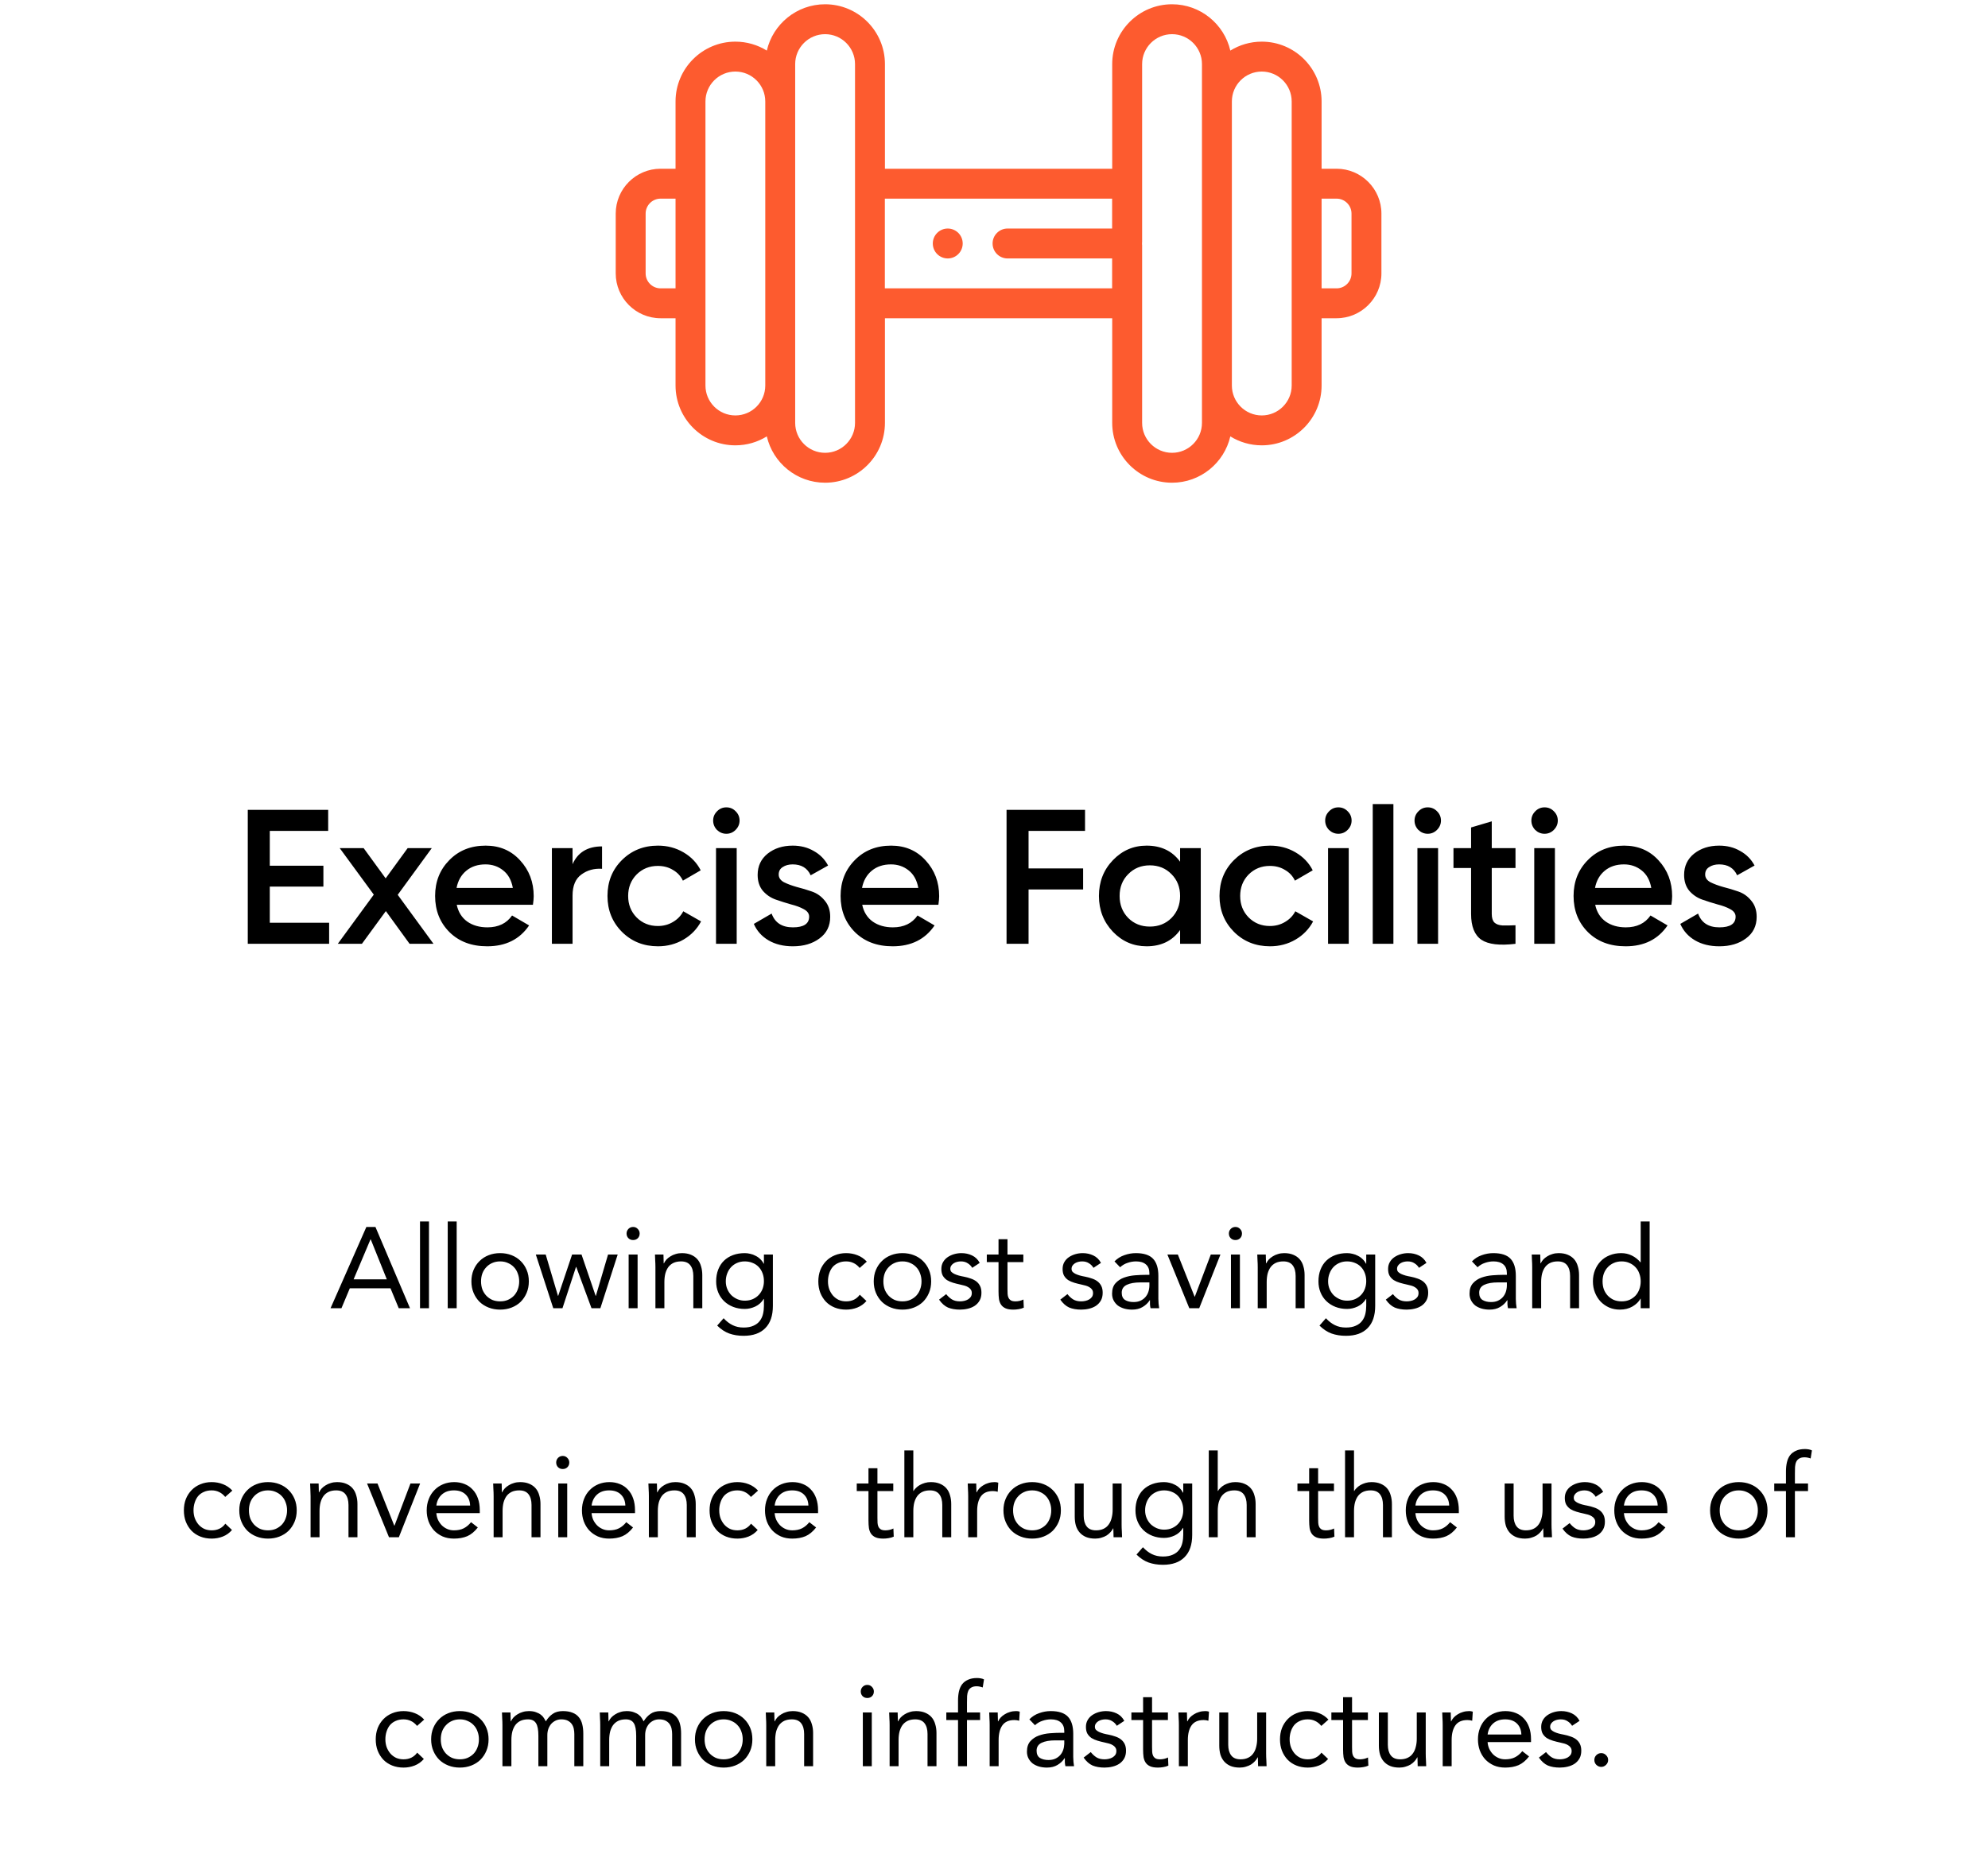 <svg width="217" height="202" viewBox="0 0 217 202" fill="none" xmlns="http://www.w3.org/2000/svg">
<path d="M29.449 100.747H35.926V103.045H27.046V88.419H35.822V90.717H29.449V94.52H35.3V96.798H29.449V100.747ZM47.32 103.045H44.708L42.117 99.472L39.505 103.045H36.872L40.801 97.675L37.081 92.598H39.693L42.096 95.899L44.499 92.598H47.132L43.413 97.696L47.32 103.045ZM49.856 98.783C50.024 99.577 50.407 100.19 51.006 100.621C51.605 101.039 52.336 101.248 53.2 101.248C54.398 101.248 55.296 100.817 55.895 99.953L57.755 101.039C56.724 102.558 55.199 103.317 53.179 103.317C51.479 103.317 50.107 102.802 49.062 101.771C48.018 100.726 47.495 99.41 47.495 97.822C47.495 96.261 48.011 94.959 49.041 93.914C50.072 92.856 51.396 92.326 53.011 92.326C54.544 92.326 55.797 92.862 56.773 93.935C57.762 95.008 58.256 96.31 58.256 97.843C58.256 98.079 58.228 98.393 58.173 98.783H49.856ZM49.836 96.944H55.979C55.825 96.094 55.47 95.454 54.913 95.022C54.37 94.59 53.729 94.374 52.991 94.374C52.155 94.374 51.458 94.604 50.901 95.064C50.344 95.523 49.989 96.15 49.836 96.944ZM62.498 94.353C63.07 93.058 64.142 92.41 65.716 92.41V94.855C64.853 94.799 64.1 95.008 63.46 95.481C62.819 95.941 62.498 96.707 62.498 97.78V103.045H60.242V92.598H62.498V94.353ZM71.825 103.317C70.251 103.317 68.935 102.788 67.876 101.729C66.831 100.67 66.309 99.368 66.309 97.822C66.309 96.261 66.831 94.959 67.876 93.914C68.935 92.856 70.251 92.326 71.825 92.326C72.842 92.326 73.768 92.57 74.604 93.058C75.44 93.545 76.067 94.2 76.485 95.022L74.541 96.15C74.305 95.648 73.942 95.258 73.455 94.98C72.981 94.687 72.431 94.541 71.804 94.541C70.885 94.541 70.112 94.855 69.485 95.481C68.872 96.108 68.566 96.888 68.566 97.822C68.566 98.755 68.872 99.535 69.485 100.162C70.112 100.789 70.885 101.102 71.804 101.102C72.417 101.102 72.967 100.956 73.455 100.663C73.956 100.371 74.332 99.981 74.583 99.493L76.526 100.601C76.081 101.436 75.44 102.098 74.604 102.586C73.768 103.073 72.842 103.317 71.825 103.317ZM80.289 90.613C80.01 90.891 79.676 91.031 79.286 91.031C78.896 91.031 78.555 90.891 78.262 90.613C77.983 90.32 77.844 89.979 77.844 89.589C77.844 89.199 77.983 88.865 78.262 88.586C78.541 88.293 78.882 88.147 79.286 88.147C79.69 88.147 80.031 88.293 80.31 88.586C80.588 88.865 80.728 89.199 80.728 89.589C80.728 89.979 80.581 90.32 80.289 90.613ZM78.157 103.045V92.598H80.414V103.045H78.157ZM85 95.481C85 95.83 85.188 96.108 85.564 96.317C85.954 96.512 86.421 96.686 86.964 96.84C87.521 96.979 88.078 97.146 88.636 97.341C89.193 97.536 89.659 97.87 90.036 98.344C90.426 98.804 90.621 99.389 90.621 100.099C90.621 101.102 90.231 101.889 89.451 102.46C88.684 103.031 87.716 103.317 86.546 103.317C85.515 103.317 84.631 103.101 83.892 102.669C83.154 102.237 82.618 101.638 82.284 100.872L84.227 99.744C84.589 100.747 85.362 101.248 86.546 101.248C87.73 101.248 88.322 100.858 88.322 100.078C88.322 99.744 88.127 99.472 87.737 99.263C87.361 99.054 86.894 98.88 86.337 98.741C85.794 98.588 85.244 98.414 84.686 98.219C84.129 98.024 83.656 97.703 83.266 97.257C82.889 96.798 82.701 96.22 82.701 95.523C82.701 94.562 83.064 93.789 83.788 93.204C84.526 92.619 85.439 92.326 86.525 92.326C87.389 92.326 88.155 92.521 88.824 92.911C89.506 93.287 90.029 93.817 90.391 94.499L88.489 95.565C88.127 94.771 87.472 94.374 86.525 94.374C86.093 94.374 85.731 94.471 85.439 94.666C85.146 94.847 85 95.119 85 95.481ZM94.115 98.783C94.282 99.577 94.665 100.19 95.264 100.621C95.863 101.039 96.595 101.248 97.458 101.248C98.656 101.248 99.555 100.817 100.154 99.953L102.013 101.039C100.983 102.558 99.457 103.317 97.437 103.317C95.738 103.317 94.366 102.802 93.321 101.771C92.276 100.726 91.754 99.41 91.754 97.822C91.754 96.261 92.269 94.959 93.3 93.914C94.331 92.856 95.654 92.326 97.27 92.326C98.802 92.326 100.056 92.862 101.031 93.935C102.02 95.008 102.515 96.31 102.515 97.843C102.515 98.079 102.487 98.393 102.431 98.783H94.115ZM94.094 96.944H100.237C100.084 96.094 99.729 95.454 99.172 95.022C98.628 94.59 97.988 94.374 97.249 94.374C96.414 94.374 95.717 94.604 95.16 95.064C94.603 95.523 94.248 96.15 94.094 96.944ZM118.437 90.717H112.273V94.813H118.228V97.111H112.273V103.045H109.87V88.419H118.437V90.717ZM128.813 92.598H131.07V103.045H128.813V101.541C127.964 102.725 126.745 103.317 125.157 103.317C123.722 103.317 122.496 102.788 121.479 101.729C120.462 100.656 119.954 99.354 119.954 97.822C119.954 96.275 120.462 94.973 121.479 93.914C122.496 92.856 123.722 92.326 125.157 92.326C126.745 92.326 127.964 92.911 128.813 94.081V92.598ZM123.151 100.224C123.778 100.851 124.565 101.165 125.512 101.165C126.459 101.165 127.246 100.851 127.873 100.224C128.5 99.584 128.813 98.783 128.813 97.822C128.813 96.86 128.5 96.066 127.873 95.44C127.246 94.799 126.459 94.478 125.512 94.478C124.565 94.478 123.778 94.799 123.151 95.44C122.524 96.066 122.211 96.86 122.211 97.822C122.211 98.783 122.524 99.584 123.151 100.224ZM138.631 103.317C137.057 103.317 135.741 102.788 134.682 101.729C133.638 100.67 133.115 99.368 133.115 97.822C133.115 96.261 133.638 94.959 134.682 93.914C135.741 92.856 137.057 92.326 138.631 92.326C139.648 92.326 140.575 92.57 141.41 93.058C142.246 93.545 142.873 94.2 143.291 95.022L141.348 96.15C141.111 95.648 140.749 95.258 140.261 94.98C139.788 94.687 139.237 94.541 138.611 94.541C137.691 94.541 136.918 94.855 136.291 95.481C135.678 96.108 135.372 96.888 135.372 97.822C135.372 98.755 135.678 99.535 136.291 100.162C136.918 100.789 137.691 101.102 138.611 101.102C139.223 101.102 139.774 100.956 140.261 100.663C140.763 100.371 141.139 99.981 141.39 99.493L143.333 100.601C142.887 101.436 142.246 102.098 141.41 102.586C140.575 103.073 139.648 103.317 138.631 103.317ZM147.095 90.613C146.817 90.891 146.482 91.031 146.092 91.031C145.702 91.031 145.361 90.891 145.068 90.613C144.79 90.32 144.65 89.979 144.65 89.589C144.65 89.199 144.79 88.865 145.068 88.586C145.347 88.293 145.688 88.147 146.092 88.147C146.496 88.147 146.837 88.293 147.116 88.586C147.395 88.865 147.534 89.199 147.534 89.589C147.534 89.979 147.388 90.32 147.095 90.613ZM144.964 103.045V92.598H147.221V103.045H144.964ZM149.841 103.045V87.792H152.097V103.045H149.841ZM156.849 90.613C156.57 90.891 156.236 91.031 155.846 91.031C155.456 91.031 155.115 90.891 154.822 90.613C154.543 90.32 154.404 89.979 154.404 89.589C154.404 89.199 154.543 88.865 154.822 88.586C155.101 88.293 155.442 88.147 155.846 88.147C156.25 88.147 156.591 88.293 156.87 88.586C157.148 88.865 157.288 89.199 157.288 89.589C157.288 89.979 157.141 90.32 156.849 90.613ZM154.718 103.045V92.598H156.974V103.045H154.718ZM165.424 94.771H162.833V99.786C162.833 100.218 162.931 100.531 163.126 100.726C163.321 100.907 163.606 101.012 163.982 101.039C164.372 101.053 164.853 101.046 165.424 101.018V103.045C163.697 103.254 162.457 103.108 161.705 102.606C160.953 102.091 160.576 101.151 160.576 99.786V94.771H158.654V92.598H160.576V90.341L162.833 89.673V92.598H165.424V94.771ZM169.602 90.613C169.323 90.891 168.989 91.031 168.599 91.031C168.209 91.031 167.868 90.891 167.575 90.613C167.297 90.32 167.157 89.979 167.157 89.589C167.157 89.199 167.297 88.865 167.575 88.586C167.854 88.293 168.195 88.147 168.599 88.147C169.003 88.147 169.344 88.293 169.623 88.586C169.902 88.865 170.041 89.199 170.041 89.589C170.041 89.979 169.895 90.32 169.602 90.613ZM167.471 103.045V92.598H169.727V103.045H167.471ZM174.124 98.783C174.291 99.577 174.674 100.19 175.273 100.621C175.872 101.039 176.603 101.248 177.467 101.248C178.665 101.248 179.563 100.817 180.162 99.953L182.022 101.039C180.991 102.558 179.466 103.317 177.446 103.317C175.746 103.317 174.374 102.802 173.33 101.771C172.285 100.726 171.763 99.41 171.763 97.822C171.763 96.261 172.278 94.959 173.309 93.914C174.34 92.856 175.663 92.326 177.279 92.326C178.811 92.326 180.065 92.862 181.04 93.935C182.029 95.008 182.523 96.31 182.523 97.843C182.523 98.079 182.495 98.393 182.44 98.783H174.124ZM174.103 96.944H180.246C180.093 96.094 179.737 95.454 179.18 95.022C178.637 94.59 177.996 94.374 177.258 94.374C176.422 94.374 175.726 94.604 175.168 95.064C174.611 95.523 174.256 96.15 174.103 96.944ZM186.128 95.481C186.128 95.83 186.316 96.108 186.692 96.317C187.082 96.512 187.549 96.686 188.092 96.84C188.649 96.979 189.206 97.146 189.763 97.341C190.321 97.536 190.787 97.87 191.163 98.344C191.553 98.804 191.748 99.389 191.748 100.099C191.748 101.102 191.358 101.889 190.578 102.46C189.812 103.031 188.844 103.317 187.674 103.317C186.643 103.317 185.759 103.101 185.02 102.669C184.282 102.237 183.746 101.638 183.411 100.872L185.355 99.744C185.717 100.747 186.49 101.248 187.674 101.248C188.858 101.248 189.45 100.858 189.45 100.078C189.45 99.744 189.255 99.472 188.865 99.263C188.489 99.054 188.022 98.88 187.465 98.741C186.922 98.588 186.371 98.414 185.814 98.219C185.257 98.024 184.783 97.703 184.393 97.257C184.017 96.798 183.829 96.22 183.829 95.523C183.829 94.562 184.191 93.789 184.916 93.204C185.654 92.619 186.566 92.326 187.653 92.326C188.517 92.326 189.283 92.521 189.951 92.911C190.634 93.287 191.156 93.817 191.519 94.499L189.617 95.565C189.255 94.771 188.6 94.374 187.653 94.374C187.221 94.374 186.859 94.471 186.566 94.666C186.274 94.847 186.128 95.119 186.128 95.481Z" fill="black"/>
<path d="M145.891 18.422H144.259V11.076C144.259 7.476 141.329 4.547 137.729 4.547C136.471 4.547 135.294 4.905 134.296 5.524C133.629 2.629 131.028 0.466 127.935 0.466H127.933C124.334 0.466 121.403 3.395 121.403 6.996V18.422H96.595V6.996C96.595 3.395 93.664 0.466 90.063 0.466C86.97 0.466 84.369 2.629 83.702 5.524C82.704 4.905 81.527 4.547 80.269 4.547C76.669 4.547 73.739 7.476 73.739 11.076V18.422H72.106C69.407 18.422 67.209 20.62 67.209 23.32V29.849C67.209 32.549 69.407 34.746 72.106 34.746H73.739V42.092C73.739 45.693 76.669 48.622 80.269 48.622C81.527 48.622 82.704 48.264 83.702 47.644C84.369 50.54 86.97 52.703 90.063 52.703H90.065C93.664 52.703 96.595 49.774 96.595 46.173V34.746H121.403V46.173C121.403 49.774 124.334 52.703 127.935 52.703C131.028 52.703 133.629 50.54 134.296 47.644C135.294 48.264 136.471 48.622 137.729 48.622C141.329 48.622 144.259 45.693 144.259 42.092V34.746H145.891C148.591 34.746 150.789 32.549 150.789 29.849V23.32C150.789 20.62 148.591 18.422 145.891 18.422V18.422ZM73.739 31.482H72.106C71.207 31.482 70.474 30.749 70.474 29.849V23.32C70.474 22.42 71.207 21.687 72.106 21.687H73.739V31.482ZM83.533 42.092C83.533 42.993 83.168 43.81 82.577 44.401C81.986 44.992 81.17 45.357 80.269 45.357C78.468 45.357 77.004 43.893 77.004 42.092V11.076C77.004 9.276 78.468 7.812 80.269 7.812C82.069 7.812 83.533 9.276 83.533 11.076V42.092ZM93.33 46.173C93.33 47.974 91.864 49.438 90.065 49.438H90.063C88.264 49.438 86.798 47.974 86.798 46.173V6.996C86.798 5.195 88.264 3.731 90.065 3.731C91.864 3.731 93.33 5.195 93.33 6.996V46.173ZM121.394 24.952H109.978C109.077 24.952 108.346 25.683 108.346 26.584C108.346 27.485 109.077 28.217 109.978 28.217H121.394V31.482H96.586V21.687H121.394V24.952ZM131.2 46.173C131.2 47.974 129.734 49.438 127.933 49.438C126.134 49.438 124.668 47.974 124.668 46.173V26.668C124.667 26.704 124.664 26.739 124.659 26.774V26.395C124.664 26.43 124.667 26.465 124.668 26.501V6.996C124.668 5.195 126.134 3.731 127.933 3.731H127.935C129.734 3.731 131.2 5.195 131.2 6.996V46.173ZM140.994 42.092C140.994 43.893 139.53 45.357 137.729 45.357C135.929 45.357 134.465 43.893 134.465 42.092V11.076C134.465 9.276 135.929 7.812 137.729 7.812C139.53 7.812 140.994 9.276 140.994 11.076V42.092ZM147.524 29.849C147.524 30.749 146.791 31.482 145.891 31.482H144.259V21.687H145.891C146.791 21.687 147.524 22.42 147.524 23.32V29.849Z" fill="#FD5B2F"/>
<path d="M103.452 28.217C102.55 28.217 101.819 27.486 101.819 26.584C101.819 25.683 102.549 24.952 103.45 24.952H103.452C104.353 24.952 105.084 25.683 105.084 26.584C105.084 27.486 104.353 28.217 103.452 28.217Z" fill="#FD5B2F"/>
<path d="M39.991 133.959H40.981L44.755 142.835H43.526L42.623 140.654H38.185L37.27 142.835H36.079L39.991 133.959ZM40.467 135.313H40.442L38.599 139.676H42.222L40.467 135.313ZM45.847 133.357H46.825V142.835H45.847V133.357ZM48.871 133.357H49.849V142.835H48.871V133.357ZM51.456 139.901C51.456 139.442 51.536 139.024 51.694 138.648C51.853 138.272 52.071 137.95 52.346 137.682C52.622 137.406 52.952 137.193 53.337 137.043C53.721 136.892 54.139 136.817 54.59 136.817C55.042 136.817 55.46 136.892 55.844 137.043C56.229 137.193 56.559 137.406 56.835 137.682C57.11 137.95 57.328 138.272 57.486 138.648C57.645 139.024 57.725 139.442 57.725 139.901C57.725 140.361 57.645 140.779 57.486 141.155C57.328 141.531 57.11 141.857 56.835 142.133C56.559 142.4 56.229 142.609 55.844 142.76C55.46 142.91 55.042 142.985 54.59 142.985C54.139 142.985 53.721 142.91 53.337 142.76C52.952 142.609 52.622 142.4 52.346 142.133C52.071 141.857 51.853 141.531 51.694 141.155C51.536 140.779 51.456 140.361 51.456 139.901ZM52.509 139.901C52.509 140.211 52.555 140.499 52.647 140.766C52.748 141.025 52.89 141.255 53.074 141.456C53.257 141.648 53.475 141.803 53.725 141.92C53.985 142.028 54.273 142.083 54.59 142.083C54.908 142.083 55.192 142.028 55.443 141.92C55.702 141.803 55.924 141.648 56.108 141.456C56.291 141.255 56.429 141.025 56.521 140.766C56.621 140.499 56.672 140.211 56.672 139.901C56.672 139.592 56.621 139.308 56.521 139.049C56.429 138.781 56.291 138.552 56.108 138.359C55.924 138.159 55.702 138.004 55.443 137.895C55.192 137.778 54.908 137.72 54.59 137.72C54.273 137.72 53.985 137.778 53.725 137.895C53.475 138.004 53.257 138.159 53.074 138.359C52.89 138.552 52.748 138.781 52.647 139.049C52.555 139.308 52.509 139.592 52.509 139.901ZM65.532 142.835H64.567L62.899 138.322H62.874L61.395 142.835H60.392L58.486 136.968H59.565L60.906 141.481H60.931L62.448 136.968H63.476L65.018 141.481H65.043L66.372 136.968H67.425L65.532 142.835ZM68.619 136.968H69.597V142.835H68.619V136.968ZM68.393 134.673C68.393 134.481 68.46 134.314 68.594 134.172C68.736 134.03 68.907 133.959 69.108 133.959C69.308 133.959 69.475 134.03 69.609 134.172C69.751 134.314 69.822 134.481 69.822 134.673C69.822 134.882 69.755 135.054 69.622 135.187C69.488 135.321 69.317 135.388 69.108 135.388C68.899 135.388 68.728 135.321 68.594 135.187C68.46 135.054 68.393 134.882 68.393 134.673ZM71.543 138.359C71.543 138.092 71.534 137.841 71.518 137.607C71.501 137.373 71.493 137.16 71.493 136.968H72.42C72.42 137.126 72.425 137.285 72.433 137.444C72.441 137.603 72.445 137.766 72.445 137.933H72.471C72.537 137.791 72.629 137.653 72.746 137.519C72.872 137.386 73.018 137.269 73.185 137.168C73.352 137.06 73.54 136.976 73.749 136.918C73.958 136.851 74.184 136.817 74.426 136.817C74.811 136.817 75.141 136.876 75.417 136.993C75.701 137.11 75.935 137.273 76.119 137.482C76.303 137.691 76.436 137.946 76.52 138.246C76.612 138.539 76.658 138.861 76.658 139.212V142.835H75.68V139.312C75.68 138.819 75.571 138.43 75.354 138.146C75.137 137.862 74.798 137.72 74.339 137.72C74.021 137.72 73.745 137.774 73.511 137.883C73.285 137.992 73.097 138.146 72.947 138.347C72.805 138.547 72.696 138.786 72.621 139.061C72.554 139.337 72.521 139.642 72.521 139.977V142.835H71.543V138.359ZM84.364 142.572C84.364 143.642 84.088 144.452 83.537 145.004C82.993 145.564 82.203 145.844 81.167 145.844C80.59 145.844 80.068 145.76 79.6 145.593C79.14 145.426 78.701 145.138 78.284 144.728L78.986 143.926C79.295 144.26 79.621 144.511 79.963 144.678C80.314 144.853 80.716 144.941 81.167 144.941C81.602 144.941 81.961 144.874 82.245 144.741C82.538 144.615 82.767 144.44 82.935 144.214C83.102 143.997 83.219 143.746 83.286 143.462C83.353 143.178 83.386 142.881 83.386 142.572V141.819H83.361C83.127 142.196 82.822 142.471 82.446 142.647C82.07 142.822 81.685 142.91 81.292 142.91C80.833 142.91 80.411 142.835 80.026 142.685C79.642 142.534 79.311 142.325 79.036 142.058C78.76 141.79 78.547 141.473 78.396 141.105C78.246 140.737 78.171 140.336 78.171 139.901C78.171 139.425 78.246 138.994 78.396 138.61C78.547 138.226 78.756 137.904 79.023 137.645C79.299 137.377 79.629 137.172 80.014 137.03C80.398 136.888 80.824 136.817 81.292 136.817C81.493 136.817 81.694 136.842 81.894 136.892C82.095 136.934 82.287 137.005 82.471 137.106C82.663 137.198 82.834 137.319 82.985 137.469C83.135 137.611 83.261 137.778 83.361 137.971H83.386V136.968H84.364V142.572ZM79.224 139.901C79.224 140.202 79.278 140.482 79.387 140.741C79.495 140.992 79.642 141.214 79.826 141.406C80.018 141.59 80.239 141.736 80.49 141.845C80.741 141.953 81.008 142.008 81.292 142.008C81.627 142.008 81.923 141.949 82.183 141.832C82.442 141.715 82.659 141.56 82.834 141.368C83.018 141.168 83.156 140.942 83.248 140.691C83.34 140.432 83.386 140.16 83.386 139.876C83.386 139.559 83.336 139.27 83.236 139.011C83.135 138.744 82.993 138.514 82.809 138.322C82.626 138.129 82.404 137.983 82.145 137.883C81.886 137.774 81.602 137.72 81.292 137.72C80.983 137.72 80.699 137.778 80.44 137.895C80.189 138.004 79.972 138.159 79.788 138.359C79.612 138.552 79.475 138.781 79.374 139.049C79.274 139.308 79.224 139.592 79.224 139.901ZM93.837 138.435C93.629 138.184 93.403 138.004 93.16 137.895C92.918 137.778 92.651 137.72 92.358 137.72C92.032 137.72 91.744 137.778 91.493 137.895C91.242 138.004 91.033 138.159 90.866 138.359C90.707 138.56 90.586 138.794 90.503 139.061C90.419 139.32 90.377 139.6 90.377 139.901C90.377 140.202 90.423 140.486 90.515 140.754C90.615 141.013 90.749 141.243 90.916 141.443C91.092 141.644 91.301 141.803 91.543 141.92C91.785 142.028 92.057 142.083 92.358 142.083C93.002 142.083 93.499 141.84 93.85 141.356L94.577 142.045C94.293 142.371 93.959 142.609 93.574 142.76C93.19 142.91 92.784 142.985 92.358 142.985C91.907 142.985 91.493 142.91 91.117 142.76C90.741 142.609 90.419 142.396 90.152 142.12C89.892 141.845 89.688 141.519 89.537 141.142C89.395 140.766 89.324 140.353 89.324 139.901C89.324 139.458 89.395 139.049 89.537 138.673C89.688 138.297 89.897 137.971 90.164 137.695C90.431 137.419 90.749 137.206 91.117 137.055C91.493 136.897 91.907 136.817 92.358 136.817C92.793 136.817 93.202 136.892 93.587 137.043C93.98 137.193 94.322 137.427 94.615 137.745L93.837 138.435ZM95.372 139.901C95.372 139.442 95.452 139.024 95.61 138.648C95.769 138.272 95.987 137.95 96.262 137.682C96.538 137.406 96.868 137.193 97.253 137.043C97.637 136.892 98.055 136.817 98.506 136.817C98.958 136.817 99.376 136.892 99.76 137.043C100.145 137.193 100.475 137.406 100.751 137.682C101.026 137.95 101.244 138.272 101.402 138.648C101.561 139.024 101.641 139.442 101.641 139.901C101.641 140.361 101.561 140.779 101.402 141.155C101.244 141.531 101.026 141.857 100.751 142.133C100.475 142.4 100.145 142.609 99.76 142.76C99.376 142.91 98.958 142.985 98.506 142.985C98.055 142.985 97.637 142.91 97.253 142.76C96.868 142.609 96.538 142.4 96.262 142.133C95.987 141.857 95.769 141.531 95.61 141.155C95.452 140.779 95.372 140.361 95.372 139.901ZM96.425 139.901C96.425 140.211 96.471 140.499 96.563 140.766C96.663 141.025 96.806 141.255 96.99 141.456C97.173 141.648 97.391 141.803 97.641 141.92C97.9 142.028 98.189 142.083 98.506 142.083C98.824 142.083 99.108 142.028 99.359 141.92C99.618 141.803 99.84 141.648 100.023 141.456C100.207 141.255 100.345 141.025 100.437 140.766C100.537 140.499 100.588 140.211 100.588 139.901C100.588 139.592 100.537 139.308 100.437 139.049C100.345 138.781 100.207 138.552 100.023 138.359C99.84 138.159 99.618 138.004 99.359 137.895C99.108 137.778 98.824 137.72 98.506 137.72C98.189 137.72 97.9 137.778 97.641 137.895C97.391 138.004 97.173 138.159 96.99 138.359C96.806 138.552 96.663 138.781 96.563 139.049C96.471 139.308 96.425 139.592 96.425 139.901ZM103.28 141.293C103.472 141.535 103.681 141.728 103.907 141.87C104.141 142.012 104.433 142.083 104.784 142.083C104.935 142.083 105.085 142.066 105.236 142.033C105.394 141.999 105.536 141.945 105.662 141.87C105.787 141.794 105.888 141.702 105.963 141.594C106.038 141.477 106.076 141.339 106.076 141.18C106.076 141.021 106.038 140.892 105.963 140.791C105.896 140.691 105.804 140.608 105.687 140.541C105.57 140.465 105.436 140.407 105.286 140.365C105.135 140.323 104.981 140.286 104.822 140.252C104.546 140.194 104.283 140.127 104.032 140.052C103.781 139.977 103.56 139.88 103.368 139.763C103.184 139.638 103.033 139.479 102.916 139.287C102.808 139.095 102.753 138.848 102.753 138.547C102.753 138.263 102.816 138.012 102.941 137.795C103.067 137.578 103.234 137.398 103.443 137.256C103.652 137.114 103.886 137.005 104.145 136.93C104.404 136.855 104.671 136.817 104.947 136.817C105.365 136.817 105.75 136.901 106.101 137.068C106.46 137.235 106.74 137.507 106.941 137.883L106.126 138.422C106 138.213 105.833 138.046 105.624 137.92C105.424 137.787 105.177 137.72 104.885 137.72C104.751 137.72 104.613 137.737 104.471 137.77C104.337 137.803 104.216 137.854 104.107 137.92C103.999 137.987 103.907 138.075 103.831 138.184C103.765 138.284 103.731 138.401 103.731 138.535C103.731 138.66 103.769 138.769 103.844 138.861C103.928 138.944 104.036 139.02 104.17 139.086C104.312 139.153 104.471 139.212 104.646 139.262C104.83 139.312 105.018 139.354 105.211 139.387C105.47 139.437 105.716 139.504 105.95 139.588C106.184 139.663 106.389 139.768 106.565 139.901C106.74 140.035 106.878 140.202 106.978 140.403C107.079 140.603 107.129 140.85 107.129 141.142C107.129 141.477 107.062 141.761 106.928 141.995C106.794 142.229 106.615 142.421 106.389 142.572C106.172 142.714 105.921 142.818 105.637 142.885C105.361 142.952 105.077 142.985 104.784 142.985C104.283 142.985 103.848 142.91 103.48 142.76C103.121 142.601 102.795 142.313 102.503 141.895L103.28 141.293ZM111.702 137.795H109.972V140.729C109.972 140.921 109.976 141.101 109.984 141.268C109.993 141.427 110.026 141.569 110.085 141.694C110.143 141.811 110.231 141.907 110.348 141.982C110.465 142.049 110.632 142.083 110.849 142.083C110.991 142.083 111.138 142.066 111.288 142.033C111.439 141.999 111.581 141.949 111.714 141.882L111.752 142.772C111.585 142.847 111.397 142.902 111.188 142.935C110.987 142.969 110.795 142.985 110.611 142.985C110.26 142.985 109.98 142.939 109.771 142.847C109.562 142.756 109.399 142.626 109.282 142.459C109.165 142.292 109.086 142.087 109.044 141.845C109.011 141.594 108.994 141.318 108.994 141.017V137.795H107.715V136.968H108.994V135.3H109.972V136.968H111.702V137.795ZM116.515 141.293C116.707 141.535 116.916 141.728 117.141 141.87C117.375 142.012 117.668 142.083 118.019 142.083C118.169 142.083 118.32 142.066 118.47 142.033C118.629 141.999 118.771 141.945 118.897 141.87C119.022 141.794 119.122 141.702 119.198 141.594C119.273 141.477 119.31 141.339 119.31 141.18C119.31 141.021 119.273 140.892 119.198 140.791C119.131 140.691 119.039 140.608 118.922 140.541C118.805 140.465 118.671 140.407 118.521 140.365C118.37 140.323 118.215 140.286 118.057 140.252C117.781 140.194 117.518 140.127 117.267 140.052C117.016 139.977 116.795 139.88 116.602 139.763C116.418 139.638 116.268 139.479 116.151 139.287C116.042 139.095 115.988 138.848 115.988 138.547C115.988 138.263 116.051 138.012 116.176 137.795C116.301 137.578 116.469 137.398 116.678 137.256C116.887 137.114 117.121 137.005 117.38 136.93C117.639 136.855 117.906 136.817 118.182 136.817C118.6 136.817 118.984 136.901 119.335 137.068C119.695 137.235 119.975 137.507 120.175 137.883L119.36 138.422C119.235 138.213 119.068 138.046 118.859 137.92C118.658 137.787 118.412 137.72 118.119 137.72C117.986 137.72 117.848 137.737 117.706 137.77C117.572 137.803 117.451 137.854 117.342 137.92C117.233 137.987 117.141 138.075 117.066 138.184C116.999 138.284 116.966 138.401 116.966 138.535C116.966 138.66 117.004 138.769 117.079 138.861C117.162 138.944 117.271 139.02 117.405 139.086C117.547 139.153 117.706 139.212 117.881 139.262C118.065 139.312 118.253 139.354 118.445 139.387C118.704 139.437 118.951 139.504 119.185 139.588C119.419 139.663 119.624 139.768 119.799 139.901C119.975 140.035 120.113 140.202 120.213 140.403C120.313 140.603 120.363 140.85 120.363 141.142C120.363 141.477 120.297 141.761 120.163 141.995C120.029 142.229 119.849 142.421 119.624 142.572C119.406 142.714 119.156 142.818 118.872 142.885C118.596 142.952 118.312 142.985 118.019 142.985C117.518 142.985 117.083 142.91 116.715 142.76C116.356 142.601 116.03 142.313 115.737 141.895L116.515 141.293ZM121.652 137.72C121.953 137.411 122.308 137.185 122.718 137.043C123.136 136.892 123.558 136.817 123.984 136.817C124.853 136.817 125.48 137.022 125.864 137.432C126.249 137.841 126.441 138.464 126.441 139.3V141.819C126.441 141.987 126.449 142.162 126.466 142.346C126.483 142.522 126.504 142.685 126.529 142.835H125.589C125.555 142.701 125.534 142.555 125.526 142.396C125.526 142.229 125.526 142.083 125.526 141.957H125.501C125.309 142.258 125.05 142.505 124.724 142.697C124.406 142.889 124.021 142.985 123.57 142.985C123.269 142.985 122.985 142.948 122.718 142.873C122.459 142.797 122.229 142.689 122.028 142.547C121.836 142.396 121.681 142.212 121.564 141.995C121.447 141.778 121.389 141.527 121.389 141.243C121.389 140.758 121.514 140.378 121.765 140.102C122.016 139.826 122.325 139.621 122.693 139.488C123.069 139.354 123.47 139.27 123.896 139.237C124.331 139.203 124.728 139.187 125.087 139.187H125.463V139.011C125.463 138.585 125.334 138.263 125.075 138.046C124.824 137.829 124.469 137.72 124.009 137.72C123.691 137.72 123.378 137.774 123.069 137.883C122.768 137.983 122.5 138.142 122.266 138.359L121.652 137.72ZM124.485 140.014C123.858 140.014 123.361 140.102 122.993 140.277C122.626 140.453 122.442 140.741 122.442 141.142C122.442 141.51 122.563 141.774 122.805 141.932C123.056 142.083 123.365 142.158 123.733 142.158C124.017 142.158 124.264 142.112 124.473 142.02C124.69 141.92 124.87 141.79 125.012 141.631C125.154 141.473 125.263 141.289 125.338 141.08C125.413 140.862 125.455 140.633 125.463 140.39V140.014H124.485ZM130.899 142.835H129.82L127.426 136.968H128.567L130.397 141.569H130.422L132.165 136.968H133.218L130.899 142.835ZM134.364 136.968H135.342V142.835H134.364V136.968ZM134.138 134.673C134.138 134.481 134.205 134.314 134.339 134.172C134.481 134.03 134.652 133.959 134.853 133.959C135.054 133.959 135.221 134.03 135.355 134.172C135.497 134.314 135.568 134.481 135.568 134.673C135.568 134.882 135.501 135.054 135.367 135.187C135.233 135.321 135.062 135.388 134.853 135.388C134.644 135.388 134.473 135.321 134.339 135.187C134.205 135.054 134.138 134.882 134.138 134.673ZM137.288 138.359C137.288 138.092 137.28 137.841 137.263 137.607C137.246 137.373 137.238 137.16 137.238 136.968H138.166C138.166 137.126 138.17 137.285 138.178 137.444C138.187 137.603 138.191 137.766 138.191 137.933H138.216C138.283 137.791 138.375 137.653 138.492 137.519C138.617 137.386 138.763 137.269 138.931 137.168C139.098 137.06 139.286 136.976 139.495 136.918C139.704 136.851 139.929 136.817 140.172 136.817C140.556 136.817 140.886 136.876 141.162 136.993C141.446 137.11 141.68 137.273 141.864 137.482C142.048 137.691 142.182 137.946 142.265 138.246C142.357 138.539 142.403 138.861 142.403 139.212V142.835H141.425V139.312C141.425 138.819 141.317 138.43 141.099 138.146C140.882 137.862 140.544 137.72 140.084 137.72C139.766 137.72 139.49 137.774 139.256 137.883C139.031 137.992 138.843 138.146 138.692 138.347C138.55 138.547 138.442 138.786 138.366 139.061C138.299 139.337 138.266 139.642 138.266 139.977V142.835H137.288V138.359ZM150.109 142.572C150.109 143.642 149.833 144.452 149.282 145.004C148.739 145.564 147.949 145.844 146.912 145.844C146.336 145.844 145.813 145.76 145.345 145.593C144.886 145.426 144.447 145.138 144.029 144.728L144.731 143.926C145.04 144.26 145.366 144.511 145.709 144.678C146.06 144.853 146.461 144.941 146.912 144.941C147.347 144.941 147.706 144.874 147.99 144.741C148.283 144.615 148.513 144.44 148.68 144.214C148.847 143.997 148.964 143.746 149.031 143.462C149.098 143.178 149.131 142.881 149.131 142.572V141.819H149.106C148.872 142.196 148.567 142.471 148.191 142.647C147.815 142.822 147.43 142.91 147.038 142.91C146.578 142.91 146.156 142.835 145.771 142.685C145.387 142.534 145.057 142.325 144.781 142.058C144.505 141.79 144.292 141.473 144.142 141.105C143.991 140.737 143.916 140.336 143.916 139.901C143.916 139.425 143.991 138.994 144.142 138.61C144.292 138.226 144.501 137.904 144.768 137.645C145.044 137.377 145.374 137.172 145.759 137.03C146.143 136.888 146.57 136.817 147.038 136.817C147.238 136.817 147.439 136.842 147.639 136.892C147.84 136.934 148.032 137.005 148.216 137.106C148.408 137.198 148.58 137.319 148.73 137.469C148.881 137.611 149.006 137.778 149.106 137.971H149.131V136.968H150.109V142.572ZM144.969 139.901C144.969 140.202 145.023 140.482 145.132 140.741C145.241 140.992 145.387 141.214 145.571 141.406C145.763 141.59 145.985 141.736 146.235 141.845C146.486 141.953 146.754 142.008 147.038 142.008C147.372 142.008 147.669 141.949 147.928 141.832C148.187 141.715 148.404 141.56 148.58 141.368C148.764 141.168 148.901 140.942 148.993 140.691C149.085 140.432 149.131 140.16 149.131 139.876C149.131 139.559 149.081 139.27 148.981 139.011C148.881 138.744 148.739 138.514 148.555 138.322C148.371 138.129 148.149 137.983 147.89 137.883C147.631 137.774 147.347 137.72 147.038 137.72C146.728 137.72 146.444 137.778 146.185 137.895C145.934 138.004 145.717 138.159 145.533 138.359C145.358 138.552 145.22 138.781 145.12 139.049C145.019 139.308 144.969 139.592 144.969 139.901ZM152.044 141.293C152.236 141.535 152.445 141.728 152.671 141.87C152.905 142.012 153.197 142.083 153.548 142.083C153.699 142.083 153.849 142.066 154 142.033C154.159 141.999 154.301 141.945 154.426 141.87C154.551 141.794 154.652 141.702 154.727 141.594C154.802 141.477 154.84 141.339 154.84 141.18C154.84 141.021 154.802 140.892 154.727 140.791C154.66 140.691 154.568 140.608 154.451 140.541C154.334 140.465 154.2 140.407 154.05 140.365C153.899 140.323 153.745 140.286 153.586 140.252C153.31 140.194 153.047 140.127 152.796 140.052C152.545 139.977 152.324 139.88 152.132 139.763C151.948 139.638 151.797 139.479 151.68 139.287C151.572 139.095 151.517 138.848 151.517 138.547C151.517 138.263 151.58 138.012 151.706 137.795C151.831 137.578 151.998 137.398 152.207 137.256C152.416 137.114 152.65 137.005 152.909 136.93C153.168 136.855 153.436 136.817 153.711 136.817C154.129 136.817 154.514 136.901 154.865 137.068C155.224 137.235 155.504 137.507 155.705 137.883L154.89 138.422C154.765 138.213 154.597 138.046 154.388 137.92C154.188 137.787 153.941 137.72 153.649 137.72C153.515 137.72 153.377 137.737 153.235 137.77C153.101 137.803 152.98 137.854 152.871 137.92C152.763 137.987 152.671 138.075 152.596 138.184C152.529 138.284 152.495 138.401 152.495 138.535C152.495 138.66 152.533 138.769 152.608 138.861C152.692 138.944 152.8 139.02 152.934 139.086C153.076 139.153 153.235 139.212 153.411 139.262C153.594 139.312 153.782 139.354 153.975 139.387C154.234 139.437 154.48 139.504 154.714 139.588C154.948 139.663 155.153 139.768 155.329 139.901C155.504 140.035 155.642 140.202 155.742 140.403C155.843 140.603 155.893 140.85 155.893 141.142C155.893 141.477 155.826 141.761 155.692 141.995C155.559 142.229 155.379 142.421 155.153 142.572C154.936 142.714 154.685 142.818 154.401 142.885C154.125 142.952 153.841 142.985 153.548 142.985C153.047 142.985 152.612 142.91 152.245 142.76C151.885 142.601 151.559 142.313 151.267 141.895L152.044 141.293ZM160.671 137.72C160.972 137.411 161.327 137.185 161.736 137.043C162.154 136.892 162.576 136.817 163.003 136.817C163.872 136.817 164.499 137.022 164.883 137.432C165.268 137.841 165.46 138.464 165.46 139.3V141.819C165.46 141.987 165.468 142.162 165.485 142.346C165.502 142.522 165.522 142.685 165.548 142.835H164.607C164.574 142.701 164.553 142.555 164.545 142.396C164.545 142.229 164.545 142.083 164.545 141.957H164.52C164.327 142.258 164.068 142.505 163.742 142.697C163.425 142.889 163.04 142.985 162.589 142.985C162.288 142.985 162.004 142.948 161.736 142.873C161.477 142.797 161.247 142.689 161.047 142.547C160.855 142.396 160.7 142.212 160.583 141.995C160.466 141.778 160.407 141.527 160.407 141.243C160.407 140.758 160.533 140.378 160.784 140.102C161.034 139.826 161.344 139.621 161.711 139.488C162.087 139.354 162.489 139.27 162.915 139.237C163.349 139.203 163.746 139.187 164.106 139.187H164.482V139.011C164.482 138.585 164.352 138.263 164.093 138.046C163.843 137.829 163.487 137.72 163.028 137.72C162.71 137.72 162.397 137.774 162.087 137.883C161.786 137.983 161.519 138.142 161.285 138.359L160.671 137.72ZM163.504 140.014C162.877 140.014 162.38 140.102 162.012 140.277C161.644 140.453 161.461 140.741 161.461 141.142C161.461 141.51 161.582 141.774 161.824 141.932C162.075 142.083 162.384 142.158 162.752 142.158C163.036 142.158 163.283 142.112 163.491 142.02C163.709 141.92 163.888 141.79 164.031 141.631C164.173 141.473 164.281 141.289 164.357 141.08C164.432 140.862 164.474 140.633 164.482 140.39V140.014H163.504ZM167.247 138.359C167.247 138.092 167.239 137.841 167.222 137.607C167.205 137.373 167.197 137.16 167.197 136.968H168.125C168.125 137.126 168.129 137.285 168.137 137.444C168.145 137.603 168.15 137.766 168.15 137.933H168.175C168.242 137.791 168.334 137.653 168.451 137.519C168.576 137.386 168.722 137.269 168.889 137.168C169.056 137.06 169.245 136.976 169.453 136.918C169.662 136.851 169.888 136.817 170.13 136.817C170.515 136.817 170.845 136.876 171.121 136.993C171.405 137.11 171.639 137.273 171.823 137.482C172.007 137.691 172.141 137.946 172.224 138.246C172.316 138.539 172.362 138.861 172.362 139.212V142.835H171.384V139.312C171.384 138.819 171.276 138.43 171.058 138.146C170.841 137.862 170.502 137.72 170.043 137.72C169.725 137.72 169.449 137.774 169.215 137.883C168.99 137.992 168.802 138.146 168.651 138.347C168.509 138.547 168.4 138.786 168.325 139.061C168.258 139.337 168.225 139.642 168.225 139.977V142.835H167.247V138.359ZM179.09 141.794H179.065C178.881 142.129 178.589 142.413 178.187 142.647C177.795 142.873 177.335 142.985 176.808 142.985C176.399 142.985 176.014 142.91 175.655 142.76C175.296 142.601 174.982 142.384 174.715 142.108C174.456 141.832 174.251 141.506 174.1 141.13C173.95 140.754 173.875 140.344 173.875 139.901C173.875 139.458 173.95 139.049 174.1 138.673C174.251 138.297 174.46 137.971 174.727 137.695C174.995 137.419 175.317 137.206 175.693 137.055C176.077 136.897 176.499 136.817 176.959 136.817C177.385 136.817 177.774 136.905 178.125 137.081C178.484 137.256 178.798 137.503 179.065 137.82H179.09V133.357H180.068V142.835H179.09V141.794ZM179.09 139.901C179.09 139.592 179.04 139.308 178.94 139.049C178.848 138.781 178.71 138.552 178.526 138.359C178.342 138.159 178.121 138.004 177.862 137.895C177.611 137.778 177.327 137.72 177.009 137.72C176.691 137.72 176.403 137.778 176.144 137.895C175.893 138.004 175.676 138.159 175.492 138.359C175.308 138.552 175.166 138.781 175.066 139.049C174.974 139.308 174.928 139.592 174.928 139.901C174.928 140.211 174.974 140.499 175.066 140.766C175.166 141.025 175.308 141.255 175.492 141.456C175.676 141.648 175.893 141.803 176.144 141.92C176.403 142.028 176.691 142.083 177.009 142.083C177.327 142.083 177.611 142.028 177.862 141.92C178.121 141.803 178.342 141.648 178.526 141.456C178.71 141.255 178.848 141.025 178.94 140.766C179.04 140.499 179.09 140.211 179.09 139.901ZM24.584 163.435C24.375 163.184 24.15 163.004 23.907 162.895C23.665 162.778 23.398 162.72 23.105 162.72C22.779 162.72 22.491 162.778 22.24 162.895C21.989 163.004 21.78 163.159 21.613 163.359C21.454 163.56 21.333 163.794 21.25 164.061C21.166 164.32 21.124 164.6 21.124 164.901C21.124 165.202 21.17 165.486 21.262 165.754C21.363 166.013 21.496 166.243 21.663 166.443C21.839 166.644 22.048 166.803 22.29 166.92C22.533 167.028 22.804 167.083 23.105 167.083C23.749 167.083 24.246 166.84 24.597 166.356L25.324 167.045C25.04 167.371 24.706 167.609 24.321 167.76C23.937 167.91 23.531 167.985 23.105 167.985C22.654 167.985 22.24 167.91 21.864 167.76C21.488 167.609 21.166 167.396 20.899 167.12C20.64 166.845 20.435 166.519 20.284 166.142C20.142 165.766 20.071 165.353 20.071 164.901C20.071 164.458 20.142 164.049 20.284 163.673C20.435 163.297 20.644 162.971 20.911 162.695C21.179 162.419 21.496 162.206 21.864 162.055C22.24 161.897 22.654 161.817 23.105 161.817C23.54 161.817 23.949 161.892 24.334 162.043C24.727 162.193 25.069 162.427 25.362 162.745L24.584 163.435ZM26.119 164.901C26.119 164.442 26.199 164.024 26.358 163.648C26.516 163.272 26.734 162.95 27.009 162.682C27.285 162.406 27.615 162.193 28 162.043C28.384 161.892 28.802 161.817 29.253 161.817C29.705 161.817 30.123 161.892 30.507 162.043C30.892 162.193 31.222 162.406 31.498 162.682C31.773 162.95 31.991 163.272 32.15 163.648C32.308 164.024 32.388 164.442 32.388 164.901C32.388 165.361 32.308 165.779 32.15 166.155C31.991 166.531 31.773 166.857 31.498 167.133C31.222 167.4 30.892 167.609 30.507 167.76C30.123 167.91 29.705 167.985 29.253 167.985C28.802 167.985 28.384 167.91 28 167.76C27.615 167.609 27.285 167.4 27.009 167.133C26.734 166.857 26.516 166.531 26.358 166.155C26.199 165.779 26.119 165.361 26.119 164.901ZM27.172 164.901C27.172 165.211 27.218 165.499 27.31 165.766C27.411 166.025 27.553 166.255 27.736 166.456C27.92 166.648 28.138 166.803 28.388 166.92C28.648 167.028 28.936 167.083 29.253 167.083C29.571 167.083 29.855 167.028 30.106 166.92C30.365 166.803 30.587 166.648 30.77 166.456C30.954 166.255 31.092 166.025 31.184 165.766C31.285 165.499 31.335 165.211 31.335 164.901C31.335 164.592 31.285 164.308 31.184 164.049C31.092 163.781 30.954 163.552 30.77 163.359C30.587 163.159 30.365 163.004 30.106 162.895C29.855 162.778 29.571 162.72 29.253 162.72C28.936 162.72 28.648 162.778 28.388 162.895C28.138 163.004 27.92 163.159 27.736 163.359C27.553 163.552 27.411 163.781 27.31 164.049C27.218 164.308 27.172 164.592 27.172 164.901ZM33.901 163.359C33.901 163.092 33.893 162.841 33.877 162.607C33.86 162.373 33.851 162.16 33.851 161.968H34.779C34.779 162.126 34.783 162.285 34.792 162.444C34.8 162.603 34.804 162.766 34.804 162.933H34.829C34.896 162.791 34.988 162.653 35.105 162.519C35.23 162.386 35.377 162.269 35.544 162.168C35.711 162.06 35.899 161.976 36.108 161.918C36.317 161.851 36.543 161.817 36.785 161.817C37.169 161.817 37.5 161.876 37.775 161.993C38.06 162.11 38.294 162.273 38.477 162.482C38.661 162.691 38.795 162.946 38.879 163.246C38.971 163.539 39.017 163.861 39.017 164.212V167.835H38.039V164.312C38.039 163.819 37.93 163.43 37.713 163.146C37.495 162.862 37.157 162.72 36.697 162.72C36.38 162.72 36.104 162.774 35.87 162.883C35.644 162.992 35.456 163.146 35.306 163.347C35.164 163.547 35.055 163.786 34.98 164.061C34.913 164.337 34.879 164.642 34.879 164.977V167.835H33.901V163.359ZM43.538 167.835H42.46L40.066 161.968H41.206L43.037 166.569H43.062L44.804 161.968H45.858L43.538 167.835ZM52.156 166.769C51.805 167.221 51.421 167.538 51.003 167.722C50.585 167.898 50.1 167.985 49.549 167.985C49.089 167.985 48.675 167.906 48.307 167.747C47.94 167.58 47.626 167.359 47.367 167.083C47.117 166.807 46.92 166.481 46.778 166.105C46.644 165.729 46.577 165.328 46.577 164.901C46.577 164.45 46.653 164.036 46.803 163.66C46.953 163.276 47.163 162.95 47.43 162.682C47.697 162.406 48.015 162.193 48.383 162.043C48.751 161.892 49.152 161.817 49.586 161.817C49.996 161.817 50.372 161.888 50.715 162.03C51.057 162.164 51.35 162.365 51.592 162.632C51.843 162.891 52.035 163.213 52.169 163.597C52.303 163.974 52.37 164.404 52.37 164.889V165.202H47.63C47.647 165.453 47.706 165.695 47.806 165.929C47.915 166.155 48.053 166.356 48.22 166.531C48.387 166.698 48.583 166.832 48.809 166.932C49.035 167.033 49.281 167.083 49.549 167.083C49.975 167.083 50.334 167.008 50.627 166.857C50.919 166.707 51.183 166.485 51.417 166.193L52.156 166.769ZM51.316 164.375C51.3 163.873 51.137 163.472 50.827 163.171C50.518 162.87 50.092 162.72 49.549 162.72C49.005 162.72 48.567 162.87 48.232 163.171C47.898 163.472 47.697 163.873 47.63 164.375H51.316ZM53.882 163.359C53.882 163.092 53.874 162.841 53.857 162.607C53.84 162.373 53.832 162.16 53.832 161.968H54.76C54.76 162.126 54.764 162.285 54.772 162.444C54.781 162.603 54.785 162.766 54.785 162.933H54.81C54.877 162.791 54.969 162.653 55.086 162.519C55.211 162.386 55.357 162.269 55.525 162.168C55.692 162.06 55.88 161.976 56.089 161.918C56.298 161.851 56.523 161.817 56.766 161.817C57.15 161.817 57.48 161.876 57.756 161.993C58.04 162.11 58.274 162.273 58.458 162.482C58.642 162.691 58.776 162.946 58.859 163.246C58.951 163.539 58.997 163.861 58.997 164.212V167.835H58.019V164.312C58.019 163.819 57.911 163.43 57.694 163.146C57.476 162.862 57.138 162.72 56.678 162.72C56.36 162.72 56.084 162.774 55.85 162.883C55.625 162.992 55.437 163.146 55.286 163.347C55.144 163.547 55.036 163.786 54.96 164.061C54.894 164.337 54.86 164.642 54.86 164.977V167.835H53.882V163.359ZM60.936 161.968H61.914V167.835H60.936V161.968ZM60.711 159.673C60.711 159.481 60.778 159.314 60.911 159.172C61.053 159.03 61.225 158.959 61.425 158.959C61.626 158.959 61.793 159.03 61.927 159.172C62.069 159.314 62.14 159.481 62.14 159.673C62.14 159.882 62.073 160.054 61.939 160.187C61.806 160.321 61.634 160.388 61.425 160.388C61.216 160.388 61.045 160.321 60.911 160.187C60.778 160.054 60.711 159.882 60.711 159.673ZM69.101 166.769C68.75 167.221 68.365 167.538 67.947 167.722C67.529 167.898 67.045 167.985 66.493 167.985C66.033 167.985 65.62 167.906 65.252 167.747C64.884 167.58 64.571 167.359 64.312 167.083C64.061 166.807 63.864 166.481 63.722 166.105C63.589 165.729 63.522 165.328 63.522 164.901C63.522 164.45 63.597 164.036 63.748 163.66C63.898 163.276 64.107 162.95 64.374 162.682C64.642 162.406 64.959 162.193 65.327 162.043C65.695 161.892 66.096 161.817 66.531 161.817C66.94 161.817 67.316 161.888 67.659 162.03C68.002 162.164 68.294 162.365 68.537 162.632C68.787 162.891 68.98 163.213 69.113 163.597C69.247 163.974 69.314 164.404 69.314 164.889V165.202H64.575C64.592 165.453 64.65 165.695 64.751 165.929C64.859 166.155 64.997 166.356 65.164 166.531C65.331 166.698 65.528 166.832 65.753 166.932C65.979 167.033 66.226 167.083 66.493 167.083C66.919 167.083 67.279 167.008 67.571 166.857C67.864 166.707 68.127 166.485 68.361 166.193L69.101 166.769ZM68.261 164.375C68.244 163.873 68.081 163.472 67.772 163.171C67.463 162.87 67.036 162.72 66.493 162.72C65.95 162.72 65.511 162.87 65.177 163.171C64.842 163.472 64.642 163.873 64.575 164.375H68.261ZM70.827 163.359C70.827 163.092 70.818 162.841 70.802 162.607C70.785 162.373 70.776 162.16 70.776 161.968H71.704C71.704 162.126 71.708 162.285 71.717 162.444C71.725 162.603 71.729 162.766 71.729 162.933H71.754C71.821 162.791 71.913 162.653 72.03 162.519C72.156 162.386 72.302 162.269 72.469 162.168C72.636 162.06 72.824 161.976 73.033 161.918C73.242 161.851 73.468 161.817 73.71 161.817C74.095 161.817 74.425 161.876 74.701 161.993C74.985 162.11 75.219 162.273 75.403 162.482C75.587 162.691 75.72 162.946 75.804 163.246C75.896 163.539 75.942 163.861 75.942 164.212V167.835H74.964V164.312C74.964 163.819 74.855 163.43 74.638 163.146C74.421 162.862 74.082 162.72 73.622 162.72C73.305 162.72 73.029 162.774 72.795 162.883C72.569 162.992 72.381 163.146 72.231 163.347C72.089 163.547 71.98 163.786 71.905 164.061C71.838 164.337 71.805 164.642 71.805 164.977V167.835H70.827V163.359ZM81.968 163.435C81.759 163.184 81.533 163.004 81.291 162.895C81.048 162.778 80.781 162.72 80.488 162.72C80.162 162.72 79.874 162.778 79.623 162.895C79.373 163.004 79.164 163.159 78.996 163.359C78.838 163.56 78.716 163.794 78.633 164.061C78.549 164.32 78.508 164.6 78.508 164.901C78.508 165.202 78.553 165.486 78.645 165.754C78.746 166.013 78.879 166.243 79.047 166.443C79.222 166.644 79.431 166.803 79.674 166.92C79.916 167.028 80.188 167.083 80.488 167.083C81.132 167.083 81.629 166.84 81.98 166.356L82.707 167.045C82.423 167.371 82.089 167.609 81.704 167.76C81.32 167.91 80.915 167.985 80.488 167.985C80.037 167.985 79.623 167.91 79.247 167.76C78.871 167.609 78.549 167.396 78.282 167.12C78.023 166.845 77.818 166.519 77.668 166.142C77.525 165.766 77.454 165.353 77.454 164.901C77.454 164.458 77.525 164.049 77.668 163.673C77.818 163.297 78.027 162.971 78.294 162.695C78.562 162.419 78.879 162.206 79.247 162.055C79.623 161.897 80.037 161.817 80.488 161.817C80.923 161.817 81.332 161.892 81.717 162.043C82.11 162.193 82.453 162.427 82.745 162.745L81.968 163.435ZM89.082 166.769C88.73 167.221 88.346 167.538 87.928 167.722C87.51 167.898 87.025 167.985 86.474 167.985C86.014 167.985 85.6 167.906 85.233 167.747C84.865 167.58 84.552 167.359 84.292 167.083C84.042 166.807 83.845 166.481 83.703 166.105C83.569 165.729 83.502 165.328 83.502 164.901C83.502 164.45 83.578 164.036 83.728 163.66C83.879 163.276 84.088 162.95 84.355 162.682C84.623 162.406 84.94 162.193 85.308 162.043C85.676 161.892 86.077 161.817 86.511 161.817C86.921 161.817 87.297 161.888 87.64 162.03C87.982 162.164 88.275 162.365 88.517 162.632C88.768 162.891 88.96 163.213 89.094 163.597C89.228 163.974 89.295 164.404 89.295 164.889V165.202H84.556C84.572 165.453 84.631 165.695 84.731 165.929C84.84 166.155 84.978 166.356 85.145 166.531C85.312 166.698 85.508 166.832 85.734 166.932C85.96 167.033 86.206 167.083 86.474 167.083C86.9 167.083 87.259 167.008 87.552 166.857C87.844 166.707 88.108 166.485 88.342 166.193L89.082 166.769ZM88.242 164.375C88.225 163.873 88.062 163.472 87.752 163.171C87.443 162.87 87.017 162.72 86.474 162.72C85.93 162.72 85.492 162.87 85.157 163.171C84.823 163.472 84.623 163.873 84.556 164.375H88.242ZM97.506 162.795H95.776V165.729C95.776 165.921 95.78 166.101 95.788 166.268C95.797 166.427 95.83 166.569 95.889 166.694C95.947 166.811 96.035 166.907 96.152 166.982C96.269 167.049 96.436 167.083 96.654 167.083C96.796 167.083 96.942 167.066 97.092 167.033C97.243 166.999 97.385 166.949 97.519 166.882L97.556 167.772C97.389 167.847 97.201 167.902 96.992 167.935C96.791 167.969 96.599 167.985 96.415 167.985C96.064 167.985 95.784 167.939 95.575 167.847C95.366 167.756 95.204 167.626 95.086 167.459C94.969 167.292 94.89 167.087 94.848 166.845C94.815 166.594 94.798 166.318 94.798 166.017V162.795H93.519V161.968H94.798V160.3H95.776V161.968H97.506V162.795ZM98.716 158.357H99.694V162.783H99.719C99.786 162.666 99.878 162.553 99.995 162.444C100.112 162.327 100.25 162.223 100.409 162.131C100.576 162.039 100.76 161.964 100.96 161.905C101.161 161.846 101.374 161.817 101.6 161.817C101.984 161.817 102.314 161.876 102.59 161.993C102.874 162.11 103.108 162.273 103.292 162.482C103.476 162.691 103.61 162.946 103.694 163.246C103.785 163.539 103.831 163.861 103.831 164.212V167.835H102.854V164.312C102.854 163.819 102.745 163.43 102.528 163.146C102.31 162.862 101.972 162.72 101.512 162.72C101.194 162.72 100.919 162.774 100.685 162.883C100.459 162.992 100.271 163.146 100.121 163.347C99.978 163.547 99.87 163.786 99.794 164.061C99.728 164.337 99.694 164.642 99.694 164.977V167.835H98.716V158.357ZM105.683 163.359C105.683 163.092 105.674 162.841 105.658 162.607C105.641 162.373 105.633 162.16 105.633 161.968H106.56C106.56 162.126 106.564 162.285 106.573 162.444C106.581 162.603 106.585 162.766 106.585 162.933H106.61C106.677 162.791 106.769 162.653 106.886 162.519C107.012 162.386 107.158 162.269 107.325 162.168C107.492 162.06 107.68 161.976 107.889 161.918C108.098 161.851 108.324 161.817 108.566 161.817C108.633 161.817 108.7 161.821 108.767 161.83C108.834 161.838 108.9 161.855 108.967 161.88L108.905 162.87C108.738 162.82 108.562 162.795 108.378 162.795C107.776 162.795 107.338 162.992 107.062 163.384C106.794 163.769 106.661 164.3 106.661 164.977V167.835H105.683V163.359ZM109.531 164.901C109.531 164.442 109.611 164.024 109.77 163.648C109.928 163.272 110.146 162.95 110.421 162.682C110.697 162.406 111.027 162.193 111.412 162.043C111.796 161.892 112.214 161.817 112.666 161.817C113.117 161.817 113.535 161.892 113.919 162.043C114.304 162.193 114.634 162.406 114.91 162.682C115.185 162.95 115.403 163.272 115.562 163.648C115.72 164.024 115.8 164.442 115.8 164.901C115.8 165.361 115.72 165.779 115.562 166.155C115.403 166.531 115.185 166.857 114.91 167.133C114.634 167.4 114.304 167.609 113.919 167.76C113.535 167.91 113.117 167.985 112.666 167.985C112.214 167.985 111.796 167.91 111.412 167.76C111.027 167.609 110.697 167.4 110.421 167.133C110.146 166.857 109.928 166.531 109.77 166.155C109.611 165.779 109.531 165.361 109.531 164.901ZM110.584 164.901C110.584 165.211 110.63 165.499 110.722 165.766C110.823 166.025 110.965 166.255 111.149 166.456C111.332 166.648 111.55 166.803 111.8 166.92C112.06 167.028 112.348 167.083 112.666 167.083C112.983 167.083 113.267 167.028 113.518 166.92C113.777 166.803 113.999 166.648 114.183 166.456C114.366 166.255 114.504 166.025 114.596 165.766C114.697 165.499 114.747 165.211 114.747 164.901C114.747 164.592 114.697 164.308 114.596 164.049C114.504 163.781 114.366 163.552 114.183 163.359C113.999 163.159 113.777 163.004 113.518 162.895C113.267 162.778 112.983 162.72 112.666 162.72C112.348 162.72 112.06 162.778 111.8 162.895C111.55 163.004 111.332 163.159 111.149 163.359C110.965 163.552 110.823 163.781 110.722 164.049C110.63 164.308 110.584 164.592 110.584 164.901ZM122.429 166.443C122.429 166.711 122.437 166.962 122.454 167.196C122.47 167.43 122.479 167.643 122.479 167.835H121.551C121.551 167.676 121.547 167.517 121.539 167.359C121.53 167.2 121.526 167.037 121.526 166.87H121.501C121.434 167.012 121.338 167.15 121.213 167.283C121.096 167.417 120.953 167.538 120.786 167.647C120.619 167.747 120.431 167.827 120.222 167.885C120.013 167.952 119.788 167.985 119.545 167.985C119.161 167.985 118.826 167.927 118.542 167.81C118.266 167.693 118.037 167.53 117.853 167.321C117.669 167.112 117.531 166.861 117.439 166.569C117.355 166.268 117.314 165.942 117.314 165.591V161.968H118.291V165.491C118.291 165.984 118.4 166.372 118.617 166.656C118.835 166.941 119.173 167.083 119.633 167.083C119.951 167.083 120.222 167.028 120.448 166.92C120.682 166.811 120.87 166.656 121.012 166.456C121.162 166.255 121.271 166.017 121.338 165.741C121.413 165.465 121.451 165.16 121.451 164.826V161.968H122.429V166.443ZM130.135 167.572C130.135 168.642 129.859 169.452 129.307 170.004C128.764 170.564 127.974 170.844 126.938 170.844C126.361 170.844 125.839 170.76 125.371 170.593C124.911 170.426 124.472 170.138 124.054 169.728L124.756 168.926C125.066 169.26 125.392 169.511 125.734 169.678C126.085 169.853 126.486 169.941 126.938 169.941C127.372 169.941 127.732 169.874 128.016 169.741C128.308 169.615 128.538 169.44 128.705 169.214C128.873 168.997 128.99 168.746 129.056 168.462C129.123 168.178 129.157 167.881 129.157 167.572V166.819H129.132C128.898 167.196 128.593 167.471 128.216 167.647C127.84 167.822 127.456 167.91 127.063 167.91C126.603 167.91 126.181 167.835 125.797 167.685C125.412 167.534 125.082 167.325 124.806 167.058C124.531 166.79 124.318 166.473 124.167 166.105C124.017 165.737 123.941 165.336 123.941 164.901C123.941 164.425 124.017 163.994 124.167 163.61C124.318 163.226 124.526 162.904 124.794 162.645C125.07 162.377 125.4 162.172 125.784 162.03C126.169 161.888 126.595 161.817 127.063 161.817C127.264 161.817 127.464 161.842 127.665 161.892C127.865 161.934 128.058 162.005 128.242 162.106C128.434 162.198 128.605 162.319 128.756 162.469C128.906 162.611 129.031 162.778 129.132 162.971H129.157V161.968H130.135V167.572ZM124.995 164.901C124.995 165.202 125.049 165.482 125.157 165.741C125.266 165.992 125.412 166.214 125.596 166.406C125.789 166.59 126.01 166.736 126.261 166.845C126.511 166.953 126.779 167.008 127.063 167.008C127.397 167.008 127.694 166.949 127.953 166.832C128.212 166.715 128.43 166.56 128.605 166.368C128.789 166.168 128.927 165.942 129.019 165.691C129.111 165.432 129.157 165.16 129.157 164.876C129.157 164.559 129.107 164.27 129.006 164.011C128.906 163.744 128.764 163.514 128.58 163.322C128.396 163.129 128.175 162.983 127.916 162.883C127.657 162.774 127.372 162.72 127.063 162.72C126.754 162.72 126.47 162.778 126.211 162.895C125.96 163.004 125.743 163.159 125.559 163.359C125.383 163.552 125.245 163.781 125.145 164.049C125.045 164.308 124.995 164.592 124.995 164.901ZM131.944 158.357H132.922V162.783H132.947C133.014 162.666 133.106 162.553 133.223 162.444C133.34 162.327 133.478 162.223 133.637 162.131C133.804 162.039 133.988 161.964 134.188 161.905C134.389 161.846 134.602 161.817 134.828 161.817C135.212 161.817 135.542 161.876 135.818 161.993C136.102 162.11 136.336 162.273 136.52 162.482C136.704 162.691 136.838 162.946 136.921 163.246C137.013 163.539 137.059 163.861 137.059 164.212V167.835H136.081V164.312C136.081 163.819 135.973 163.43 135.755 163.146C135.538 162.862 135.199 162.72 134.74 162.72C134.422 162.72 134.146 162.774 133.912 162.883C133.687 162.992 133.499 163.146 133.348 163.347C133.206 163.547 133.097 163.786 133.022 164.061C132.955 164.337 132.922 164.642 132.922 164.977V167.835H131.944V158.357ZM145.609 162.795H143.879V165.729C143.879 165.921 143.883 166.101 143.892 166.268C143.9 166.427 143.933 166.569 143.992 166.694C144.05 166.811 144.138 166.907 144.255 166.982C144.372 167.049 144.539 167.083 144.757 167.083C144.899 167.083 145.045 167.066 145.195 167.033C145.346 166.999 145.488 166.949 145.622 166.882L145.659 167.772C145.492 167.847 145.304 167.902 145.095 167.935C144.894 167.969 144.702 167.985 144.518 167.985C144.167 167.985 143.887 167.939 143.678 167.847C143.469 167.756 143.306 167.626 143.189 167.459C143.072 167.292 142.993 167.087 142.951 166.845C142.918 166.594 142.901 166.318 142.901 166.017V162.795H141.622V161.968H142.901V160.3H143.879V161.968H145.609V162.795ZM146.819 158.357H147.797V162.783H147.822C147.889 162.666 147.981 162.553 148.098 162.444C148.215 162.327 148.353 162.223 148.512 162.131C148.679 162.039 148.863 161.964 149.064 161.905C149.264 161.846 149.477 161.817 149.703 161.817C150.087 161.817 150.417 161.876 150.693 161.993C150.977 162.11 151.211 162.273 151.395 162.482C151.579 162.691 151.713 162.946 151.797 163.246C151.888 163.539 151.934 163.861 151.934 164.212V167.835H150.957V164.312C150.957 163.819 150.848 163.43 150.631 163.146C150.413 162.862 150.075 162.72 149.615 162.72C149.298 162.72 149.022 162.774 148.788 162.883C148.562 162.992 148.374 163.146 148.224 163.347C148.081 163.547 147.973 163.786 147.898 164.061C147.831 164.337 147.797 164.642 147.797 164.977V167.835H146.819V158.357ZM159.026 166.769C158.675 167.221 158.291 167.538 157.873 167.722C157.455 167.898 156.97 167.985 156.418 167.985C155.959 167.985 155.545 167.906 155.177 167.747C154.81 167.58 154.496 167.359 154.237 167.083C153.986 166.807 153.79 166.481 153.648 166.105C153.514 165.729 153.447 165.328 153.447 164.901C153.447 164.45 153.522 164.036 153.673 163.66C153.823 163.276 154.032 162.95 154.3 162.682C154.567 162.406 154.885 162.193 155.253 162.043C155.62 161.892 156.021 161.817 156.456 161.817C156.866 161.817 157.242 161.888 157.584 162.03C157.927 162.164 158.22 162.365 158.462 162.632C158.713 162.891 158.905 163.213 159.039 163.597C159.172 163.974 159.239 164.404 159.239 164.889V165.202H154.5C154.517 165.453 154.576 165.695 154.676 165.929C154.784 166.155 154.922 166.356 155.09 166.531C155.257 166.698 155.453 166.832 155.679 166.932C155.904 167.033 156.151 167.083 156.418 167.083C156.845 167.083 157.204 167.008 157.497 166.857C157.789 166.707 158.052 166.485 158.286 166.193L159.026 166.769ZM158.186 164.375C158.169 163.873 158.006 163.472 157.697 163.171C157.388 162.87 156.962 162.72 156.418 162.72C155.875 162.72 155.436 162.87 155.102 163.171C154.768 163.472 154.567 163.873 154.5 164.375H158.186ZM169.356 166.443C169.356 166.711 169.365 166.962 169.381 167.196C169.398 167.43 169.407 167.643 169.407 167.835H168.479C168.479 167.676 168.475 167.517 168.466 167.359C168.458 167.2 168.454 167.037 168.454 166.87H168.429C168.362 167.012 168.266 167.15 168.14 167.283C168.023 167.417 167.881 167.538 167.714 167.647C167.547 167.747 167.359 167.827 167.15 167.885C166.941 167.952 166.715 167.985 166.473 167.985C166.088 167.985 165.754 167.927 165.47 167.81C165.194 167.693 164.964 167.53 164.78 167.321C164.597 167.112 164.459 166.861 164.367 166.569C164.283 166.268 164.241 165.942 164.241 165.591V161.968H165.219V165.491C165.219 165.984 165.328 166.372 165.545 166.656C165.762 166.941 166.101 167.083 166.561 167.083C166.878 167.083 167.15 167.028 167.376 166.92C167.61 166.811 167.798 166.656 167.94 166.456C168.09 166.255 168.199 166.017 168.266 165.741C168.341 165.465 168.378 165.16 168.378 164.826V161.968H169.356V166.443ZM171.333 166.293C171.525 166.535 171.734 166.728 171.96 166.87C172.194 167.012 172.486 167.083 172.837 167.083C172.988 167.083 173.138 167.066 173.289 167.033C173.448 166.999 173.59 166.945 173.715 166.87C173.84 166.794 173.941 166.702 174.016 166.594C174.091 166.477 174.129 166.339 174.129 166.18C174.129 166.021 174.091 165.892 174.016 165.791C173.949 165.691 173.857 165.608 173.74 165.541C173.623 165.465 173.489 165.407 173.339 165.365C173.188 165.323 173.034 165.286 172.875 165.252C172.599 165.194 172.336 165.127 172.085 165.052C171.834 164.977 171.613 164.88 171.421 164.763C171.237 164.638 171.086 164.479 170.969 164.287C170.861 164.095 170.806 163.848 170.806 163.547C170.806 163.263 170.869 163.012 170.994 162.795C171.12 162.578 171.287 162.398 171.496 162.256C171.705 162.114 171.939 162.005 172.198 161.93C172.457 161.855 172.725 161.817 173 161.817C173.418 161.817 173.803 161.901 174.154 162.068C174.513 162.235 174.793 162.507 174.994 162.883L174.179 163.422C174.053 163.213 173.886 163.046 173.677 162.92C173.477 162.787 173.23 162.72 172.938 162.72C172.804 162.72 172.666 162.737 172.524 162.77C172.39 162.803 172.269 162.854 172.16 162.92C172.052 162.987 171.96 163.075 171.885 163.184C171.818 163.284 171.784 163.401 171.784 163.535C171.784 163.66 171.822 163.769 171.897 163.861C171.981 163.944 172.089 164.02 172.223 164.086C172.365 164.153 172.524 164.212 172.699 164.262C172.883 164.312 173.071 164.354 173.264 164.387C173.523 164.437 173.769 164.504 174.003 164.588C174.237 164.663 174.442 164.768 174.618 164.901C174.793 165.035 174.931 165.202 175.031 165.403C175.132 165.603 175.182 165.85 175.182 166.142C175.182 166.477 175.115 166.761 174.981 166.995C174.847 167.229 174.668 167.421 174.442 167.572C174.225 167.714 173.974 167.818 173.69 167.885C173.414 167.952 173.13 167.985 172.837 167.985C172.336 167.985 171.901 167.91 171.534 167.76C171.174 167.601 170.848 167.313 170.556 166.895L171.333 166.293ZM181.786 166.769C181.435 167.221 181.051 167.538 180.633 167.722C180.215 167.898 179.73 167.985 179.178 167.985C178.719 167.985 178.305 167.906 177.937 167.747C177.569 167.58 177.256 167.359 176.997 167.083C176.746 166.807 176.55 166.481 176.408 166.105C176.274 165.729 176.207 165.328 176.207 164.901C176.207 164.45 176.282 164.036 176.433 163.66C176.583 163.276 176.792 162.95 177.06 162.682C177.327 162.406 177.645 162.193 178.012 162.043C178.38 161.892 178.781 161.817 179.216 161.817C179.625 161.817 180.002 161.888 180.344 162.03C180.687 162.164 180.979 162.365 181.222 162.632C181.473 162.891 181.665 163.213 181.799 163.597C181.932 163.974 181.999 164.404 181.999 164.889V165.202H177.26C177.277 165.453 177.335 165.695 177.436 165.929C177.544 166.155 177.682 166.356 177.849 166.531C178.017 166.698 178.213 166.832 178.439 166.932C178.664 167.033 178.911 167.083 179.178 167.083C179.605 167.083 179.964 167.008 180.257 166.857C180.549 166.707 180.812 166.485 181.046 166.193L181.786 166.769ZM180.946 164.375C180.929 163.873 180.766 163.472 180.457 163.171C180.148 162.87 179.722 162.72 179.178 162.72C178.635 162.72 178.196 162.87 177.862 163.171C177.528 163.472 177.327 163.873 177.26 164.375H180.946ZM186.663 164.901C186.663 164.442 186.742 164.024 186.901 163.648C187.06 163.272 187.277 162.95 187.553 162.682C187.829 162.406 188.159 162.193 188.543 162.043C188.928 161.892 189.346 161.817 189.797 161.817C190.248 161.817 190.666 161.892 191.051 162.043C191.435 162.193 191.765 162.406 192.041 162.682C192.317 162.95 192.534 163.272 192.693 163.648C192.852 164.024 192.931 164.442 192.931 164.901C192.931 165.361 192.852 165.779 192.693 166.155C192.534 166.531 192.317 166.857 192.041 167.133C191.765 167.4 191.435 167.609 191.051 167.76C190.666 167.91 190.248 167.985 189.797 167.985C189.346 167.985 188.928 167.91 188.543 167.76C188.159 167.609 187.829 167.4 187.553 167.133C187.277 166.857 187.06 166.531 186.901 166.155C186.742 165.779 186.663 165.361 186.663 164.901ZM187.716 164.901C187.716 165.211 187.762 165.499 187.854 165.766C187.954 166.025 188.096 166.255 188.28 166.456C188.464 166.648 188.681 166.803 188.932 166.92C189.191 167.028 189.479 167.083 189.797 167.083C190.114 167.083 190.399 167.028 190.649 166.92C190.908 166.803 191.13 166.648 191.314 166.456C191.498 166.255 191.636 166.025 191.728 165.766C191.828 165.499 191.878 165.211 191.878 164.901C191.878 164.592 191.828 164.308 191.728 164.049C191.636 163.781 191.498 163.552 191.314 163.359C191.13 163.159 190.908 163.004 190.649 162.895C190.399 162.778 190.114 162.72 189.797 162.72C189.479 162.72 189.191 162.778 188.932 162.895C188.681 163.004 188.464 163.159 188.28 163.359C188.096 163.552 187.954 163.781 187.854 164.049C187.762 164.308 187.716 164.592 187.716 164.901ZM194.946 162.795H193.668V161.968H194.946V160.651C194.946 160.292 194.98 159.966 195.047 159.673C195.114 159.373 195.226 159.113 195.385 158.896C195.552 158.679 195.77 158.512 196.037 158.395C196.305 158.269 196.635 158.207 197.028 158.207C197.153 158.207 197.287 158.219 197.429 158.244C197.571 158.269 197.688 158.307 197.78 158.357L197.642 159.235C197.408 159.151 197.186 159.109 196.977 159.109C196.727 159.109 196.53 159.155 196.388 159.247C196.246 159.331 196.137 159.452 196.062 159.611C195.995 159.761 195.954 159.945 195.937 160.162C195.928 160.38 195.924 160.614 195.924 160.864V161.968H197.354V162.795H195.924V167.835H194.946V162.795ZM45.526 188.435C45.317 188.184 45.092 188.004 44.849 187.895C44.607 187.778 44.339 187.72 44.047 187.72C43.721 187.72 43.433 187.778 43.182 187.895C42.931 188.004 42.722 188.159 42.555 188.359C42.396 188.56 42.275 188.794 42.191 189.061C42.108 189.32 42.066 189.6 42.066 189.901C42.066 190.202 42.112 190.486 42.204 190.754C42.304 191.013 42.438 191.243 42.605 191.443C42.781 191.644 42.99 191.803 43.232 191.92C43.474 192.028 43.746 192.083 44.047 192.083C44.69 192.083 45.188 191.84 45.539 191.356L46.266 192.045C45.982 192.371 45.647 192.609 45.263 192.76C44.879 192.91 44.473 192.985 44.047 192.985C43.596 192.985 43.182 192.91 42.806 192.76C42.43 192.609 42.108 192.396 41.84 192.12C41.581 191.845 41.377 191.519 41.226 191.142C41.084 190.766 41.013 190.353 41.013 189.901C41.013 189.458 41.084 189.049 41.226 188.673C41.377 188.297 41.586 187.971 41.853 187.695C42.12 187.419 42.438 187.206 42.806 187.055C43.182 186.897 43.596 186.817 44.047 186.817C44.481 186.817 44.891 186.892 45.276 187.043C45.668 187.193 46.011 187.427 46.303 187.745L45.526 188.435ZM47.061 189.901C47.061 189.442 47.14 189.024 47.299 188.648C47.458 188.272 47.675 187.95 47.951 187.682C48.227 187.406 48.557 187.193 48.942 187.043C49.326 186.892 49.744 186.817 50.195 186.817C50.647 186.817 51.065 186.892 51.449 187.043C51.833 187.193 52.163 187.406 52.439 187.682C52.715 187.95 52.932 188.272 53.091 188.648C53.25 189.024 53.33 189.442 53.33 189.901C53.33 190.361 53.25 190.779 53.091 191.155C52.932 191.531 52.715 191.857 52.439 192.133C52.163 192.4 51.833 192.609 51.449 192.76C51.065 192.91 50.647 192.985 50.195 192.985C49.744 192.985 49.326 192.91 48.942 192.76C48.557 192.609 48.227 192.4 47.951 192.133C47.675 191.857 47.458 191.531 47.299 191.155C47.14 190.779 47.061 190.361 47.061 189.901ZM48.114 189.901C48.114 190.211 48.16 190.499 48.252 190.766C48.352 191.025 48.494 191.255 48.678 191.456C48.862 191.648 49.08 191.803 49.33 191.92C49.589 192.028 49.878 192.083 50.195 192.083C50.513 192.083 50.797 192.028 51.048 191.92C51.307 191.803 51.528 191.648 51.712 191.456C51.896 191.255 52.034 191.025 52.126 190.766C52.226 190.499 52.276 190.211 52.276 189.901C52.276 189.592 52.226 189.308 52.126 189.049C52.034 188.781 51.896 188.552 51.712 188.359C51.528 188.159 51.307 188.004 51.048 187.895C50.797 187.778 50.513 187.72 50.195 187.72C49.878 187.72 49.589 187.778 49.33 187.895C49.08 188.004 48.862 188.159 48.678 188.359C48.494 188.552 48.352 188.781 48.252 189.049C48.16 189.308 48.114 189.592 48.114 189.901ZM54.843 188.359C54.843 188.092 54.835 187.841 54.818 187.607C54.801 187.373 54.793 187.16 54.793 186.968H55.721C55.721 187.126 55.725 187.285 55.733 187.444C55.742 187.603 55.746 187.766 55.746 187.933H55.771C55.838 187.791 55.93 187.653 56.047 187.519C56.172 187.386 56.319 187.269 56.486 187.168C56.653 187.06 56.841 186.976 57.05 186.918C57.259 186.851 57.484 186.817 57.727 186.817C58.044 186.817 58.308 186.859 58.517 186.943C58.734 187.018 58.914 187.114 59.056 187.231C59.198 187.34 59.306 187.461 59.382 187.595C59.465 187.72 59.532 187.833 59.582 187.933C59.8 187.582 60.05 187.31 60.334 187.118C60.619 186.918 60.986 186.817 61.438 186.817C61.856 186.817 62.207 186.876 62.491 186.993C62.775 187.101 63.005 187.264 63.18 187.482C63.356 187.691 63.481 187.95 63.556 188.259C63.632 188.56 63.669 188.898 63.669 189.274V192.835H62.691V189.325C62.691 189.124 62.67 188.928 62.629 188.735C62.587 188.543 62.512 188.372 62.403 188.221C62.294 188.071 62.148 187.95 61.964 187.858C61.78 187.766 61.546 187.72 61.262 187.72C61.053 187.72 60.857 187.762 60.673 187.845C60.489 187.929 60.326 188.046 60.184 188.196C60.05 188.347 59.942 188.531 59.858 188.748C59.783 188.957 59.745 189.191 59.745 189.45V192.835H58.767V189.513C58.767 188.861 58.68 188.401 58.504 188.134C58.329 187.858 58.04 187.72 57.639 187.72C57.321 187.72 57.046 187.774 56.812 187.883C56.586 187.992 56.398 188.146 56.247 188.347C56.105 188.547 55.997 188.786 55.922 189.061C55.855 189.337 55.821 189.642 55.821 189.977V192.835H54.843V188.359ZM65.519 188.359C65.519 188.092 65.511 187.841 65.494 187.607C65.478 187.373 65.469 187.16 65.469 186.968H66.397C66.397 187.126 66.401 187.285 66.409 187.444C66.418 187.603 66.422 187.766 66.422 187.933H66.447C66.514 187.791 66.606 187.653 66.723 187.519C66.848 187.386 66.994 187.269 67.162 187.168C67.329 187.06 67.517 186.976 67.726 186.918C67.935 186.851 68.16 186.817 68.403 186.817C68.72 186.817 68.984 186.859 69.193 186.943C69.41 187.018 69.59 187.114 69.732 187.231C69.874 187.34 69.982 187.461 70.058 187.595C70.141 187.72 70.208 187.833 70.258 187.933C70.475 187.582 70.726 187.31 71.01 187.118C71.295 186.918 71.662 186.817 72.114 186.817C72.532 186.817 72.883 186.876 73.167 186.993C73.451 187.101 73.681 187.264 73.856 187.482C74.032 187.691 74.157 187.95 74.232 188.259C74.308 188.56 74.345 188.898 74.345 189.274V192.835H73.367V189.325C73.367 189.124 73.347 188.928 73.305 188.735C73.263 188.543 73.188 188.372 73.079 188.221C72.97 188.071 72.824 187.95 72.64 187.858C72.456 187.766 72.222 187.72 71.938 187.72C71.729 187.72 71.533 187.762 71.349 187.845C71.165 187.929 71.002 188.046 70.86 188.196C70.726 188.347 70.618 188.531 70.534 188.748C70.459 188.957 70.421 189.191 70.421 189.45V192.835H69.443V189.513C69.443 188.861 69.356 188.401 69.18 188.134C69.004 187.858 68.716 187.72 68.315 187.72C67.997 187.72 67.722 187.774 67.488 187.883C67.262 187.992 67.074 188.146 66.923 188.347C66.781 188.547 66.673 188.786 66.597 189.061C66.531 189.337 66.497 189.642 66.497 189.977V192.835H65.519V188.359ZM75.857 189.901C75.857 189.442 75.936 189.024 76.095 188.648C76.254 188.272 76.471 187.95 76.747 187.682C77.023 187.406 77.353 187.193 77.737 187.043C78.122 186.892 78.54 186.817 78.991 186.817C79.442 186.817 79.86 186.892 80.245 187.043C80.629 187.193 80.959 187.406 81.235 187.682C81.511 187.95 81.728 188.272 81.887 188.648C82.046 189.024 82.125 189.442 82.125 189.901C82.125 190.361 82.046 190.779 81.887 191.155C81.728 191.531 81.511 191.857 81.235 192.133C80.959 192.4 80.629 192.609 80.245 192.76C79.86 192.91 79.442 192.985 78.991 192.985C78.54 192.985 78.122 192.91 77.737 192.76C77.353 192.609 77.023 192.4 76.747 192.133C76.471 191.857 76.254 191.531 76.095 191.155C75.936 190.779 75.857 190.361 75.857 189.901ZM76.91 189.901C76.91 190.211 76.956 190.499 77.048 190.766C77.148 191.025 77.29 191.255 77.474 191.456C77.658 191.648 77.875 191.803 78.126 191.92C78.385 192.028 78.673 192.083 78.991 192.083C79.309 192.083 79.593 192.028 79.844 191.92C80.103 191.803 80.324 191.648 80.508 191.456C80.692 191.255 80.83 191.025 80.922 190.766C81.022 190.499 81.072 190.211 81.072 189.901C81.072 189.592 81.022 189.308 80.922 189.049C80.83 188.781 80.692 188.552 80.508 188.359C80.324 188.159 80.103 188.004 79.844 187.895C79.593 187.778 79.309 187.72 78.991 187.72C78.673 187.72 78.385 187.778 78.126 187.895C77.875 188.004 77.658 188.159 77.474 188.359C77.29 188.552 77.148 188.781 77.048 189.049C76.956 189.308 76.91 189.592 76.91 189.901ZM83.639 188.359C83.639 188.092 83.631 187.841 83.614 187.607C83.597 187.373 83.589 187.16 83.589 186.968H84.517C84.517 187.126 84.521 187.285 84.529 187.444C84.537 187.603 84.542 187.766 84.542 187.933H84.567C84.634 187.791 84.726 187.653 84.843 187.519C84.968 187.386 85.114 187.269 85.281 187.168C85.448 187.06 85.637 186.976 85.846 186.918C86.055 186.851 86.28 186.817 86.522 186.817C86.907 186.817 87.237 186.876 87.513 186.993C87.797 187.11 88.031 187.273 88.215 187.482C88.399 187.691 88.533 187.946 88.616 188.246C88.708 188.539 88.754 188.861 88.754 189.212V192.835H87.776V189.312C87.776 188.819 87.668 188.43 87.45 188.146C87.233 187.862 86.894 187.72 86.435 187.72C86.117 187.72 85.841 187.774 85.607 187.883C85.382 187.992 85.194 188.146 85.043 188.347C84.901 188.547 84.792 188.786 84.717 189.061C84.65 189.337 84.617 189.642 84.617 189.977V192.835H83.639V188.359ZM94.182 186.968H95.16V192.835H94.182V186.968ZM93.957 184.673C93.957 184.481 94.024 184.314 94.157 184.172C94.299 184.03 94.471 183.959 94.671 183.959C94.872 183.959 95.039 184.03 95.173 184.172C95.315 184.314 95.386 184.481 95.386 184.673C95.386 184.882 95.319 185.054 95.185 185.187C95.052 185.321 94.88 185.388 94.671 185.388C94.462 185.388 94.291 185.321 94.157 185.187C94.024 185.054 93.957 184.882 93.957 184.673ZM97.106 188.359C97.106 188.092 97.098 187.841 97.081 187.607C97.065 187.373 97.056 187.16 97.056 186.968H97.984C97.984 187.126 97.988 187.285 97.996 187.444C98.005 187.603 98.009 187.766 98.009 187.933H98.034C98.101 187.791 98.193 187.653 98.31 187.519C98.435 187.386 98.582 187.269 98.749 187.168C98.916 187.06 99.104 186.976 99.313 186.918C99.522 186.851 99.748 186.817 99.99 186.817C100.374 186.817 100.704 186.876 100.98 186.993C101.264 187.11 101.498 187.273 101.682 187.482C101.866 187.691 102 187.946 102.084 188.246C102.175 188.539 102.221 188.861 102.221 189.212V192.835H101.244V189.312C101.244 188.819 101.135 188.43 100.918 188.146C100.7 187.862 100.362 187.72 99.902 187.72C99.585 187.72 99.309 187.774 99.075 187.883C98.849 187.992 98.661 188.146 98.51 188.347C98.368 188.547 98.26 188.786 98.185 189.061C98.118 189.337 98.084 189.642 98.084 189.977V192.835H97.106V188.359ZM104.574 187.795H103.295V186.968H104.574V185.651C104.574 185.292 104.608 184.966 104.674 184.673C104.741 184.373 104.854 184.113 105.013 183.896C105.18 183.679 105.397 183.512 105.665 183.395C105.932 183.269 106.262 183.207 106.655 183.207C106.781 183.207 106.914 183.219 107.056 183.244C107.199 183.269 107.316 183.307 107.408 183.357L107.27 184.235C107.036 184.151 106.814 184.109 106.605 184.109C106.354 184.109 106.158 184.155 106.016 184.247C105.874 184.331 105.765 184.452 105.69 184.611C105.623 184.761 105.581 184.945 105.565 185.162C105.556 185.38 105.552 185.614 105.552 185.864V186.968H106.981V187.795H105.552V192.835H104.574V187.795ZM108.027 188.359C108.027 188.092 108.019 187.841 108.002 187.607C107.985 187.373 107.977 187.16 107.977 186.968H108.905C108.905 187.126 108.909 187.285 108.917 187.444C108.926 187.603 108.93 187.766 108.93 187.933H108.955C109.022 187.791 109.114 187.653 109.231 187.519C109.356 187.386 109.502 187.269 109.67 187.168C109.837 187.06 110.025 186.976 110.234 186.918C110.443 186.851 110.668 186.817 110.911 186.817C110.978 186.817 111.044 186.821 111.111 186.83C111.178 186.838 111.245 186.855 111.312 186.88L111.249 187.87C111.082 187.82 110.907 187.795 110.723 187.795C110.121 187.795 109.682 187.992 109.406 188.384C109.139 188.769 109.005 189.3 109.005 189.977V192.835H108.027V188.359ZM112.36 187.72C112.66 187.411 113.016 187.185 113.425 187.043C113.843 186.892 114.265 186.817 114.691 186.817C115.561 186.817 116.187 187.022 116.572 187.432C116.956 187.841 117.149 188.464 117.149 189.3V191.819C117.149 191.987 117.157 192.162 117.174 192.346C117.19 192.522 117.211 192.685 117.236 192.835H116.296C116.263 192.701 116.242 192.555 116.233 192.396C116.233 192.229 116.233 192.083 116.233 191.957H116.208C116.016 192.258 115.757 192.505 115.431 192.697C115.113 192.889 114.729 192.985 114.278 192.985C113.977 192.985 113.693 192.948 113.425 192.873C113.166 192.797 112.936 192.689 112.736 192.547C112.543 192.396 112.389 192.212 112.272 191.995C112.155 191.778 112.096 191.527 112.096 191.243C112.096 190.758 112.222 190.378 112.472 190.102C112.723 189.826 113.032 189.621 113.4 189.488C113.776 189.354 114.177 189.27 114.604 189.237C115.038 189.203 115.435 189.187 115.795 189.187H116.171V189.011C116.171 188.585 116.041 188.263 115.782 188.046C115.531 187.829 115.176 187.72 114.716 187.72C114.399 187.72 114.085 187.774 113.776 187.883C113.475 187.983 113.208 188.142 112.974 188.359L112.36 187.72ZM115.193 190.014C114.566 190.014 114.069 190.102 113.701 190.277C113.333 190.453 113.149 190.741 113.149 191.142C113.149 191.51 113.271 191.774 113.513 191.932C113.764 192.083 114.073 192.158 114.441 192.158C114.725 192.158 114.971 192.112 115.18 192.02C115.398 191.92 115.577 191.79 115.719 191.631C115.861 191.473 115.97 191.289 116.045 191.08C116.121 190.862 116.162 190.633 116.171 190.39V190.014H115.193ZM119.061 191.293C119.253 191.535 119.462 191.728 119.688 191.87C119.922 192.012 120.215 192.083 120.566 192.083C120.716 192.083 120.866 192.066 121.017 192.033C121.176 191.999 121.318 191.945 121.443 191.87C121.569 191.794 121.669 191.702 121.744 191.594C121.819 191.477 121.857 191.339 121.857 191.18C121.857 191.021 121.819 190.892 121.744 190.791C121.677 190.691 121.585 190.608 121.468 190.541C121.351 190.465 121.218 190.407 121.067 190.365C120.917 190.323 120.762 190.286 120.603 190.252C120.327 190.194 120.064 190.127 119.813 190.052C119.563 189.977 119.341 189.88 119.149 189.763C118.965 189.638 118.815 189.479 118.698 189.287C118.589 189.095 118.535 188.848 118.535 188.547C118.535 188.263 118.597 188.012 118.723 187.795C118.848 187.578 119.015 187.398 119.224 187.256C119.433 187.114 119.667 187.005 119.926 186.93C120.185 186.855 120.453 186.817 120.729 186.817C121.146 186.817 121.531 186.901 121.882 187.068C122.241 187.235 122.521 187.507 122.722 187.883L121.907 188.422C121.782 188.213 121.615 188.046 121.406 187.92C121.205 187.787 120.958 187.72 120.666 187.72C120.532 187.72 120.394 187.737 120.252 187.77C120.118 187.803 119.997 187.854 119.889 187.92C119.78 187.987 119.688 188.075 119.613 188.184C119.546 188.284 119.513 188.401 119.513 188.535C119.513 188.66 119.55 188.769 119.625 188.861C119.709 188.944 119.818 189.02 119.951 189.086C120.093 189.153 120.252 189.212 120.428 189.262C120.612 189.312 120.8 189.354 120.992 189.387C121.251 189.437 121.498 189.504 121.732 189.588C121.966 189.663 122.17 189.768 122.346 189.901C122.521 190.035 122.659 190.202 122.76 190.403C122.86 190.603 122.91 190.85 122.91 191.142C122.91 191.477 122.843 191.761 122.709 191.995C122.576 192.229 122.396 192.421 122.17 192.572C121.953 192.714 121.702 192.818 121.418 192.885C121.142 192.952 120.858 192.985 120.566 192.985C120.064 192.985 119.63 192.91 119.262 192.76C118.902 192.601 118.576 192.313 118.284 191.895L119.061 191.293ZM127.483 187.795H125.753V190.729C125.753 190.921 125.757 191.101 125.766 191.268C125.774 191.427 125.807 191.569 125.866 191.694C125.924 191.811 126.012 191.907 126.129 191.982C126.246 192.049 126.413 192.083 126.631 192.083C126.773 192.083 126.919 192.066 127.07 192.033C127.22 191.999 127.362 191.949 127.496 191.882L127.533 192.772C127.366 192.847 127.178 192.902 126.969 192.935C126.769 192.969 126.576 192.985 126.393 192.985C126.041 192.985 125.761 192.939 125.553 192.847C125.344 192.756 125.181 192.626 125.064 192.459C124.947 192.292 124.867 192.087 124.825 191.845C124.792 191.594 124.775 191.318 124.775 191.017V187.795H123.496V186.968H124.775V185.3H125.753V186.968H127.483V187.795ZM128.681 188.359C128.681 188.092 128.673 187.841 128.656 187.607C128.639 187.373 128.631 187.16 128.631 186.968H129.559C129.559 187.126 129.563 187.285 129.571 187.444C129.58 187.603 129.584 187.766 129.584 187.933H129.609C129.676 187.791 129.768 187.653 129.885 187.519C130.01 187.386 130.156 187.269 130.324 187.168C130.491 187.06 130.679 186.976 130.888 186.918C131.097 186.851 131.322 186.817 131.565 186.817C131.632 186.817 131.699 186.821 131.765 186.83C131.832 186.838 131.899 186.855 131.966 186.88L131.903 187.87C131.736 187.82 131.561 187.795 131.377 187.795C130.775 187.795 130.336 187.992 130.06 188.384C129.793 188.769 129.659 189.3 129.659 189.977V192.835H128.681V188.359ZM138.204 191.443C138.204 191.711 138.212 191.962 138.229 192.196C138.246 192.43 138.254 192.643 138.254 192.835H137.326C137.326 192.676 137.322 192.517 137.314 192.359C137.305 192.2 137.301 192.037 137.301 191.87H137.276C137.209 192.012 137.113 192.15 136.988 192.283C136.871 192.417 136.729 192.538 136.562 192.647C136.394 192.747 136.206 192.827 135.997 192.885C135.788 192.952 135.563 192.985 135.32 192.985C134.936 192.985 134.602 192.927 134.317 192.81C134.042 192.693 133.812 192.53 133.628 192.321C133.444 192.112 133.306 191.861 133.214 191.569C133.131 191.268 133.089 190.942 133.089 190.591V186.968H134.067V190.491C134.067 190.984 134.175 191.372 134.393 191.656C134.61 191.941 134.948 192.083 135.408 192.083C135.726 192.083 135.997 192.028 136.223 191.92C136.457 191.811 136.645 191.656 136.787 191.456C136.938 191.255 137.046 191.017 137.113 190.741C137.188 190.465 137.226 190.16 137.226 189.826V186.968H138.204V191.443ZM144.23 188.435C144.021 188.184 143.795 188.004 143.553 187.895C143.311 187.778 143.043 187.72 142.751 187.72C142.425 187.72 142.136 187.778 141.886 187.895C141.635 188.004 141.426 188.159 141.259 188.359C141.1 188.56 140.979 188.794 140.895 189.061C140.812 189.32 140.77 189.6 140.77 189.901C140.77 190.202 140.816 190.486 140.908 190.754C141.008 191.013 141.142 191.243 141.309 191.443C141.484 191.644 141.693 191.803 141.936 191.92C142.178 192.028 142.45 192.083 142.751 192.083C143.394 192.083 143.891 191.84 144.242 191.356L144.97 192.045C144.685 192.371 144.351 192.609 143.967 192.76C143.582 192.91 143.177 192.985 142.751 192.985C142.299 192.985 141.886 192.91 141.509 192.76C141.133 192.609 140.812 192.396 140.544 192.12C140.285 191.845 140.08 191.519 139.93 191.142C139.788 190.766 139.717 190.353 139.717 189.901C139.717 189.458 139.788 189.049 139.93 188.673C140.08 188.297 140.289 187.971 140.557 187.695C140.824 187.419 141.142 187.206 141.509 187.055C141.886 186.897 142.299 186.817 142.751 186.817C143.185 186.817 143.595 186.892 143.979 187.043C144.372 187.193 144.715 187.427 145.007 187.745L144.23 188.435ZM149.313 187.795H147.583V190.729C147.583 190.921 147.587 191.101 147.595 191.268C147.603 191.427 147.637 191.569 147.695 191.694C147.754 191.811 147.842 191.907 147.959 191.982C148.076 192.049 148.243 192.083 148.46 192.083C148.602 192.083 148.748 192.066 148.899 192.033C149.049 191.999 149.191 191.949 149.325 191.882L149.363 192.772C149.196 192.847 149.008 192.902 148.799 192.935C148.598 192.969 148.406 192.985 148.222 192.985C147.871 192.985 147.591 192.939 147.382 192.847C147.173 192.756 147.01 192.626 146.893 192.459C146.776 192.292 146.697 192.087 146.655 191.845C146.621 191.594 146.605 191.318 146.605 191.017V187.795H145.326V186.968H146.605V185.3H147.583V186.968H149.313V187.795ZM155.626 191.443C155.626 191.711 155.634 191.962 155.651 192.196C155.668 192.43 155.676 192.643 155.676 192.835H154.748C154.748 192.676 154.744 192.517 154.736 192.359C154.727 192.2 154.723 192.037 154.723 191.87H154.698C154.631 192.012 154.535 192.15 154.41 192.283C154.293 192.417 154.151 192.538 153.983 192.647C153.816 192.747 153.628 192.827 153.419 192.885C153.21 192.952 152.985 192.985 152.742 192.985C152.358 192.985 152.023 192.927 151.739 192.81C151.463 192.693 151.234 192.53 151.05 192.321C150.866 192.112 150.728 191.861 150.636 191.569C150.552 191.268 150.511 190.942 150.511 190.591V186.968H151.489V190.491C151.489 190.984 151.597 191.372 151.815 191.656C152.032 191.941 152.37 192.083 152.83 192.083C153.148 192.083 153.419 192.028 153.645 191.92C153.879 191.811 154.067 191.656 154.209 191.456C154.36 191.255 154.468 191.017 154.535 190.741C154.61 190.465 154.648 190.16 154.648 189.826V186.968H155.626V191.443ZM157.477 188.359C157.477 188.092 157.469 187.841 157.452 187.607C157.435 187.373 157.427 187.16 157.427 186.968H158.355C158.355 187.126 158.359 187.285 158.367 187.444C158.375 187.603 158.38 187.766 158.38 187.933H158.405C158.472 187.791 158.564 187.653 158.681 187.519C158.806 187.386 158.952 187.269 159.119 187.168C159.286 187.06 159.475 186.976 159.683 186.918C159.892 186.851 160.118 186.817 160.36 186.817C160.427 186.817 160.494 186.821 160.561 186.83C160.628 186.838 160.695 186.855 160.762 186.88L160.699 187.87C160.532 187.82 160.356 187.795 160.172 187.795C159.571 187.795 159.132 187.992 158.856 188.384C158.589 188.769 158.455 189.3 158.455 189.977V192.835H157.477V188.359ZM166.905 191.769C166.554 192.221 166.169 192.538 165.751 192.722C165.333 192.898 164.848 192.985 164.297 192.985C163.837 192.985 163.423 192.906 163.056 192.747C162.688 192.58 162.375 192.359 162.115 192.083C161.865 191.807 161.668 191.481 161.526 191.105C161.392 190.729 161.326 190.328 161.326 189.901C161.326 189.45 161.401 189.036 161.551 188.66C161.702 188.276 161.911 187.95 162.178 187.682C162.446 187.406 162.763 187.193 163.131 187.043C163.499 186.892 163.9 186.817 164.334 186.817C164.744 186.817 165.12 186.888 165.463 187.03C165.805 187.164 166.098 187.365 166.34 187.632C166.591 187.891 166.783 188.213 166.917 188.597C167.051 188.974 167.118 189.404 167.118 189.889V190.202H162.379C162.395 190.453 162.454 190.695 162.554 190.929C162.663 191.155 162.801 191.356 162.968 191.531C163.135 191.698 163.332 191.832 163.557 191.932C163.783 192.033 164.029 192.083 164.297 192.083C164.723 192.083 165.083 192.008 165.375 191.857C165.668 191.707 165.931 191.485 166.165 191.193L166.905 191.769ZM166.065 189.375C166.048 188.873 165.885 188.472 165.576 188.171C165.266 187.87 164.84 187.72 164.297 187.72C163.754 187.72 163.315 187.87 162.98 188.171C162.646 188.472 162.446 188.873 162.379 189.375H166.065ZM168.756 191.293C168.948 191.535 169.157 191.728 169.383 191.87C169.617 192.012 169.909 192.083 170.26 192.083C170.411 192.083 170.561 192.066 170.712 192.033C170.87 191.999 171.012 191.945 171.138 191.87C171.263 191.794 171.363 191.702 171.439 191.594C171.514 191.477 171.552 191.339 171.552 191.18C171.552 191.021 171.514 190.892 171.439 190.791C171.372 190.691 171.28 190.608 171.163 190.541C171.046 190.465 170.912 190.407 170.762 190.365C170.611 190.323 170.457 190.286 170.298 190.252C170.022 190.194 169.759 190.127 169.508 190.052C169.257 189.977 169.036 189.88 168.844 189.763C168.66 189.638 168.509 189.479 168.392 189.287C168.284 189.095 168.229 188.848 168.229 188.547C168.229 188.263 168.292 188.012 168.417 187.795C168.543 187.578 168.71 187.398 168.919 187.256C169.128 187.114 169.362 187.005 169.621 186.93C169.88 186.855 170.147 186.817 170.423 186.817C170.841 186.817 171.226 186.901 171.577 187.068C171.936 187.235 172.216 187.507 172.417 187.883L171.602 188.422C171.476 188.213 171.309 188.046 171.1 187.92C170.9 187.787 170.653 187.72 170.361 187.72C170.227 187.72 170.089 187.737 169.947 187.77C169.813 187.803 169.692 187.854 169.583 187.92C169.475 187.987 169.383 188.075 169.307 188.184C169.241 188.284 169.207 188.401 169.207 188.535C169.207 188.66 169.245 188.769 169.32 188.861C169.404 188.944 169.512 189.02 169.646 189.086C169.788 189.153 169.947 189.212 170.122 189.262C170.306 189.312 170.494 189.354 170.686 189.387C170.946 189.437 171.192 189.504 171.426 189.588C171.66 189.663 171.865 189.768 172.04 189.901C172.216 190.035 172.354 190.202 172.454 190.403C172.554 190.603 172.605 190.85 172.605 191.142C172.605 191.477 172.538 191.761 172.404 191.995C172.27 192.229 172.091 192.421 171.865 192.572C171.648 192.714 171.397 192.818 171.113 192.885C170.837 192.952 170.553 192.985 170.26 192.985C169.759 192.985 169.324 192.91 168.956 192.76C168.597 192.601 168.271 192.313 167.979 191.895L168.756 191.293ZM174.783 191.406C174.992 191.406 175.168 191.481 175.31 191.631C175.46 191.774 175.536 191.949 175.536 192.158C175.536 192.367 175.456 192.547 175.297 192.697C175.147 192.839 174.976 192.91 174.783 192.91C174.591 192.91 174.416 192.839 174.257 192.697C174.106 192.547 174.031 192.367 174.031 192.158C174.031 191.949 174.102 191.774 174.244 191.631C174.395 191.481 174.574 191.406 174.783 191.406Z" fill="black"/>
</svg>
